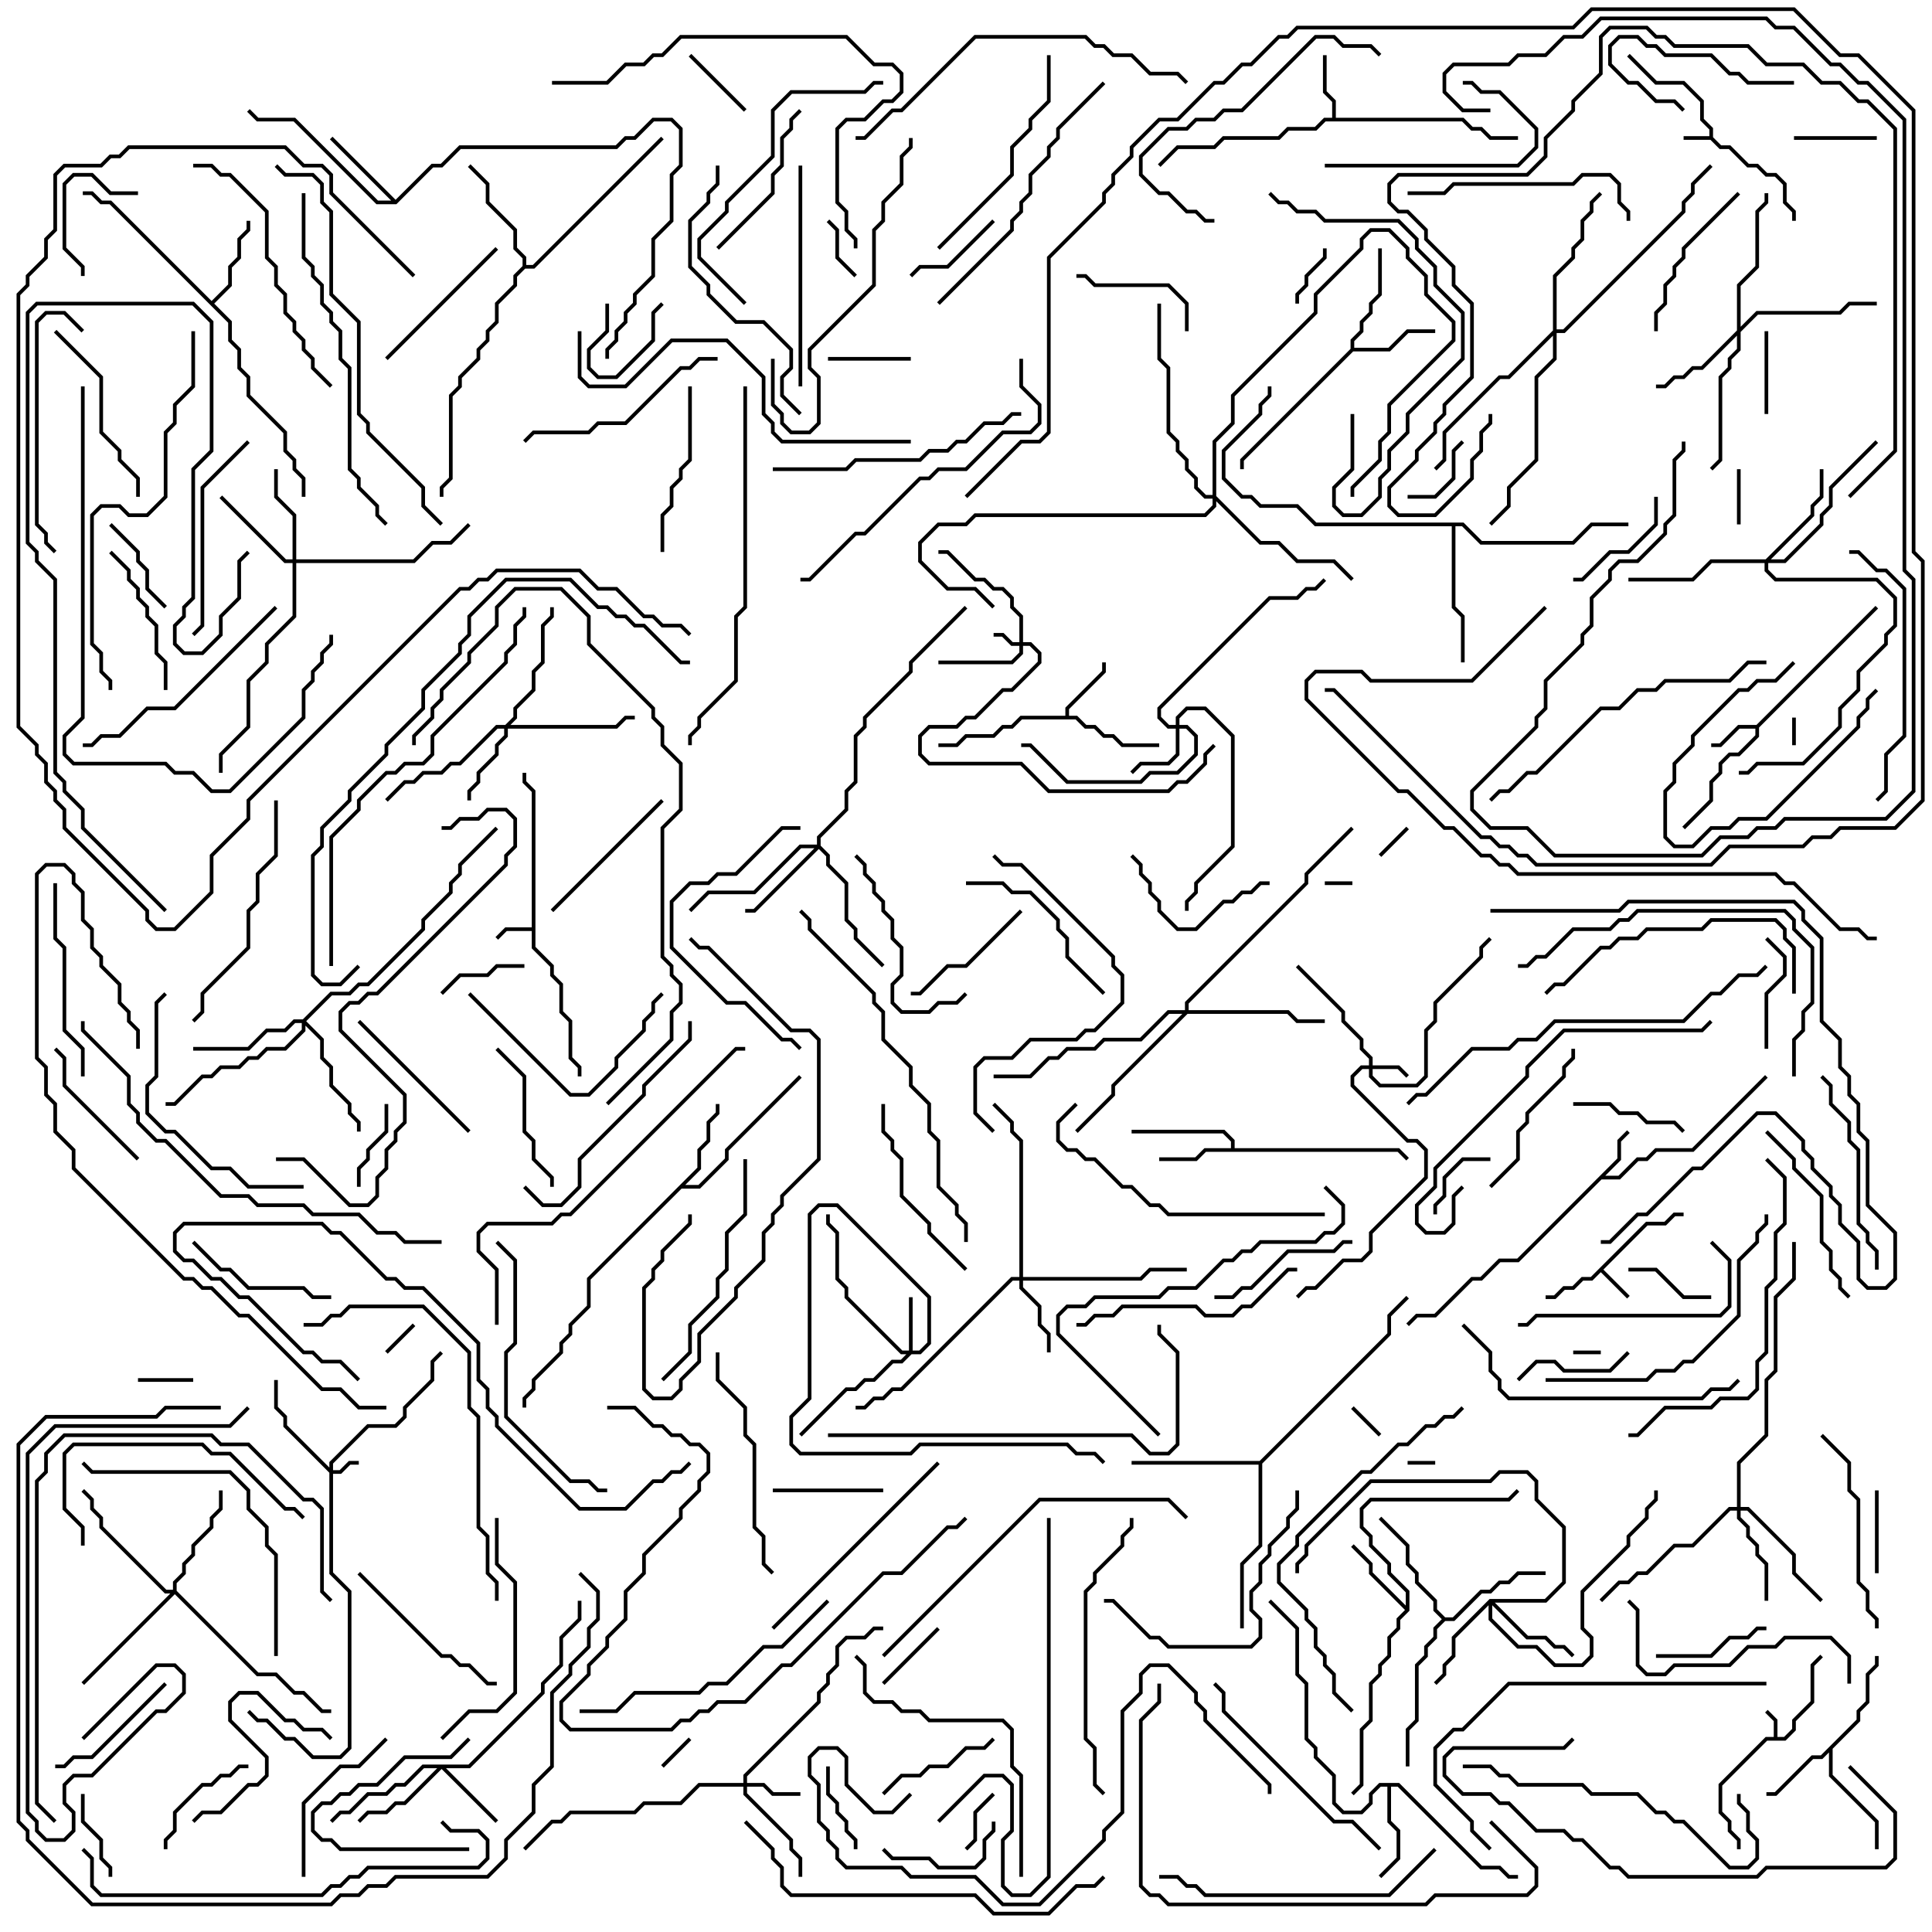 <svg version="1.1" width="105" height="105" xmlns="http://www.w3.org/2000/svg"><path d="M92.9,7.4L92.9,7.041L92.4,6.541L92.4,5.541L91.459,4.6L89.959,4.6L88.429,3.071L88.571,2.929L90.041,4.4L91.541,4.4L92.6,5.459L92.6,6.459L93.1,6.959L93.1,7.459L93.541,7.9L94.041,7.9L95.041,8.9L95.541,8.9L96.041,9.4L96.541,9.4L97.1,9.959L97.1,10.959L97.6,11.459L97.6,12L97.4,12L97.4,11.541L96.9,11.041L96.9,10.041L96.459,9.6L95.959,9.6L95.459,9.1L94.959,9.1L93.959,8.1L93.459,8.1L92.959,7.6L91.5,7.6L91.5,7.4z" stroke="none"/><path d="M96.4,94.4L96.4,93.541L95.929,93.071L96.071,92.929L96.6,93.459L96.6,94.4L96.959,94.4L97.4,93.959L97.4,93.459L98.4,92.459L98.4,90.459L98.929,89.929L99.071,90.071L98.6,90.541L98.6,92.541L97.6,93.541L97.6,94.041L97.041,94.6L96.041,94.6L93.6,97.041L93.6,98.459L94.1,98.959L94.1,99.459L94.6,99.959L94.6,100.5L94.4,100.5L94.4,100.041L93.9,99.541L93.9,99.041L93.4,98.541L93.4,96.959L95.959,94.4z" stroke="none"/><path d="M28.9,50.4L28.9,43.041L28.4,42.541L28.4,42L28.6,42L28.6,42.459L29.1,42.959L29.1,51.459L30.1,52.459L30.1,52.959L30.6,53.459L30.6,54.959L31.1,55.459L31.1,57.459L31.6,57.959L31.6,58.5L31.4,58.5L31.4,58.041L30.9,57.541L30.9,55.541L30.4,55.041L30.4,53.541L29.9,53.041L29.9,52.541L28.9,51.541L28.9,50.6L27.541,50.6L27.071,51.071L26.929,50.929L27.459,50.4z" stroke="none"/><path d="M89.459,66.4L90.459,66.4L90.959,65.9L91.5,65.9L91.5,66.1L91.041,66.1L90.541,66.6L89.541,66.6L87.141,69L88.571,70.429L88.429,70.571L87,69.141L86.541,69.6L86.041,69.6L85.541,70.1L85.041,70.1L84.541,70.6L84,70.6L84,70.4L84.459,70.4L84.959,69.9L85.459,69.9L85.959,69.4L86.459,69.4z" stroke="none"/><path d="M95.459,39.4L101.929,32.929L102.071,33.071L95.6,39.541L95.6,40.041L94.541,41.1L94.041,41.1L93.6,41.541L93.6,42.041L93.1,42.541L93.1,43.541L91.571,45.071L91.429,44.929L92.9,43.459L92.9,42.459L93.4,41.959L93.4,41.459L93.959,40.9L94.459,40.9L95.4,39.959L95.4,39.6L94.541,39.6L93.541,40.6L93,40.6L93,40.4L93.459,40.4L94.459,39.4z" stroke="none"/><path d="M87.9,62.959L87.9,61.959L88.429,61.429L88.571,61.571L88.1,62.041L88.1,63.041L87.241,63.9L87.959,63.9L88.959,62.9L89.459,62.9L89.959,62.4L91.959,62.4L95.929,58.429L96.071,58.571L92.041,62.6L90.041,62.6L89.541,63.1L89.041,63.1L88.041,64.1L87.041,64.1L82.541,68.6L81.541,68.6L80.541,69.6L80.041,69.6L78.041,71.6L77.041,71.6L76.571,72.071L76.429,71.929L76.959,71.4L77.959,71.4L79.959,69.4L80.459,69.4L81.459,68.4L82.459,68.4z" stroke="none"/><path d="M72.4,6.4L72.4,5.541L71.9,5.041L71.9,3L72.1,3L72.1,4.959L72.6,5.459L72.6,6.4L79.541,6.4L80.041,6.9L80.541,6.9L81.041,7.4L82.5,7.4L82.5,7.6L80.959,7.6L80.459,7.1L79.959,7.1L79.459,6.6L72.041,6.6L71.541,7.1L70.041,7.1L69.541,7.6L66.541,7.6L66.041,8.1L64.041,8.1L63.071,9.071L62.929,8.929L63.959,7.9L65.959,7.9L66.459,7.4L69.459,7.4L69.959,6.9L71.459,6.9L71.959,6.4z" stroke="none"/><path d="M57.9,38.9L57.9,38.459L59.9,36.459L59.9,36L60.1,36L60.1,36.541L58.1,38.541L58.1,38.9L58.541,38.9L59.041,39.4L59.541,39.4L60.041,39.9L60.541,39.9L61.041,40.4L63,40.4L63,40.6L60.959,40.6L60.459,40.1L59.959,40.1L59.459,39.6L58.959,39.6L58.459,39.1L55.541,39.1L55.041,39.6L54.541,39.6L54.041,40.1L52.541,40.1L52.041,40.6L51,40.6L51,40.4L51.959,40.4L52.459,39.9L53.959,39.9L54.459,39.4L54.959,39.4L55.459,38.9z" stroke="none"/><path d="M66.9,62.4L66.9,62.041L66.459,61.6L61.5,61.6L61.5,61.4L66.541,61.4L67.1,61.959L67.1,62.4L76.041,62.4L76.571,62.929L76.429,63.071L75.959,62.6L65.541,62.6L65.041,63.1L63,63.1L63,62.9L64.959,62.9L65.459,62.4z" stroke="none"/><path d="M100.9,93.459L100.9,92.959L101.4,92.459L101.4,90.959L101.9,90.459L101.9,90L102.1,90L102.1,90.541L101.6,91.041L101.6,92.541L101.1,93.041L101.1,93.541L99.6,95.041L99.6,96.459L102.1,98.959L102.1,100.5L101.9,100.5L101.9,99.041L99.4,96.541L99.4,95.241L99.041,95.6L98.541,95.6L96.541,97.6L96,97.6L96,97.4L96.459,97.4L98.459,95.4L98.959,95.4z" stroke="none"/><path d="M73.4,18.959L73.4,18.459L73.9,17.959L73.9,17.459L74.4,16.959L74.4,16.459L74.9,15.959L74.9,13.5L75.1,13.5L75.1,16.041L74.6,16.541L74.6,17.041L74.1,17.541L74.1,18.041L73.6,18.541L73.6,18.9L75.459,18.9L76.459,17.9L78,17.9L78,18.1L76.541,18.1L75.541,19.1L73.541,19.1L67.6,25.041L67.6,25.5L67.4,25.5L67.4,24.959z" stroke="none"/><path d="M76.4,87.259L76.4,86.541L75.4,85.541L75.4,85.041L74.4,84.041L74.4,83.541L73.9,83.041L73.9,81.959L74.459,81.4L81.959,81.4L82.429,80.929L82.571,81.071L82.041,81.6L74.541,81.6L74.1,82.041L74.1,82.959L74.6,83.459L74.6,83.959L75.6,84.959L75.6,85.459L76.6,86.459L76.6,87.541L76.1,88.041L76.1,88.541L75.6,89.041L75.6,90.041L75.1,90.541L75.1,91.041L74.6,91.541L74.6,93.541L74.1,94.041L74.1,97.041L73.571,97.571L73.429,97.429L73.9,96.959L73.9,93.959L74.4,93.459L74.4,91.459L74.9,90.959L74.9,90.459L75.4,89.959L75.4,88.959L75.9,88.459L75.9,87.959L76.359,87.5L74.4,85.541L74.4,85.041L73.429,84.071L73.571,83.929L74.6,84.959L74.6,85.459z" stroke="none"/><path d="M11.5,16.359L12.4,15.459L12.4,14.459L12.9,13.959L12.9,12.959L13.4,12.459L13.4,12L13.6,12L13.6,12.541L13.1,13.041L13.1,14.041L12.6,14.541L12.6,15.541L11.641,16.5L12.6,17.459L12.6,18.459L13.1,18.959L13.1,19.959L13.6,20.459L13.6,21.459L15.6,23.459L15.6,24.459L16.1,24.959L16.1,25.459L16.6,25.959L16.6,27L16.4,27L16.4,26.041L15.9,25.541L15.9,25.041L15.4,24.541L15.4,23.541L13.4,21.541L13.4,20.541L12.9,20.041L12.9,19.041L12.4,18.541L12.4,17.541L5.959,11.1L5.459,11.1L4.959,10.6L4.5,10.6L4.5,10.4L5.041,10.4L5.541,10.9L6.041,10.9z" stroke="none"/><path d="M37.9,63.459L37.9,62.459L38.4,61.959L38.4,60.959L38.9,60.459L38.9,60L39.1,60L39.1,60.541L38.6,61.041L38.6,62.041L38.1,62.541L38.1,63.541L37.241,64.4L37.959,64.4L39.4,62.959L39.4,62.459L43.429,58.429L43.571,58.571L39.6,62.541L39.6,63.041L38.041,64.6L37.041,64.6L32.1,69.541L32.1,71.041L31.1,72.041L31.1,72.541L30.6,73.041L30.6,73.541L29.1,75.041L29.1,75.541L28.6,76.041L28.6,76.5L28.4,76.5L28.4,75.959L28.9,75.459L28.9,74.959L30.4,73.459L30.4,72.959L30.9,72.459L30.9,71.959L31.9,70.959L31.9,69.459z" stroke="none"/><path d="M21.5,10.859L23.459,8.9L23.959,8.9L24.959,7.9L33.459,7.9L33.959,7.4L34.459,7.4L35.459,6.4L36.541,6.4L37.1,6.959L37.1,9.041L36.6,9.541L36.6,12.041L35.6,13.041L35.6,15.041L34.6,16.041L34.6,16.541L34.1,17.041L34.1,17.541L33.6,18.041L33.6,18.541L33.1,19.041L33.1,19.5L32.9,19.5L32.9,18.959L33.4,18.459L33.4,17.959L33.9,17.459L33.9,16.959L34.4,16.459L34.4,15.959L35.4,14.959L35.4,12.959L36.4,11.959L36.4,9.459L36.9,8.959L36.9,7.041L36.459,6.6L35.541,6.6L34.541,7.6L34.041,7.6L33.541,8.1L25.041,8.1L24.041,9.1L23.541,9.1L21.541,11.1L20.459,11.1L15.959,6.6L13.959,6.6L13.429,6.071L13.571,5.929L14.041,6.4L16.041,6.4L20.541,10.9L21.259,10.9L17.929,7.571L18.071,7.429z" stroke="none"/><path d="M76.041,96.9L80.541,101.4L81.541,101.4L82.041,101.9L82.5,101.9L82.5,102.1L81.959,102.1L81.459,101.6L80.459,101.6L75.959,97.1L75.6,97.1L75.6,98.959L76.1,99.459L76.1,101.041L75.071,102.071L74.929,101.929L75.9,100.959L75.9,99.541L75.4,99.041L75.4,97.1L75.041,97.1L74.6,97.541L74.6,98.041L74.041,98.6L72.959,98.6L72.4,98.041L72.4,96.541L71.4,95.541L71.4,95.041L70.9,94.541L70.9,91.541L70.4,91.041L70.4,88.541L68.929,87.071L69.071,86.929L70.6,88.459L70.6,90.959L71.1,91.459L71.1,94.459L71.6,94.959L71.6,95.459L72.6,96.459L72.6,97.959L73.041,98.4L73.959,98.4L74.4,97.959L74.4,97.459L74.959,96.9z" stroke="none"/><path d="M78.541,87.9L78.959,87.9L80.459,86.4L80.959,86.4L81.459,85.9L81.959,85.9L82.459,85.4L84,85.4L84,85.6L82.541,85.6L82.041,86.1L81.541,86.1L81.041,86.6L80.541,86.6L79.041,88.1L78.541,88.1L78.1,88.541L78.1,89.041L77.6,89.541L77.6,90.041L77.1,90.541L77.1,93.541L76.6,94.041L76.6,96L76.4,96L76.4,93.959L76.9,93.459L76.9,90.459L77.4,89.959L77.4,89.459L77.9,88.959L77.9,88.459L78.359,88L77.9,87.541L77.9,87.041L76.9,86.041L76.9,85.541L76.4,85.041L76.4,84.041L74.929,82.571L75.071,82.429L76.6,83.959L76.6,84.959L77.1,85.459L77.1,85.959L78.1,86.959L78.1,87.459z" stroke="none"/><path d="M28.4,14.459L28.4,14.041L27.9,13.541L27.9,12.541L26.4,11.041L26.4,10.041L25.429,9.071L25.571,8.929L26.6,9.959L26.6,10.959L28.1,12.459L28.1,13.459L28.6,13.959L28.6,14.4L28.959,14.4L35.929,7.429L36.071,7.571L29.041,14.6L28.541,14.6L28.1,15.041L28.1,15.541L27.1,16.541L27.1,17.541L26.6,18.041L26.6,18.541L26.1,19.041L26.1,19.541L25.1,20.541L25.1,21.041L24.6,21.541L24.6,26.041L24.1,26.541L24.1,27L23.9,27L23.9,26.459L24.4,25.959L24.4,21.459L24.9,20.959L24.9,20.459L25.9,19.459L25.9,18.959L26.4,18.459L26.4,17.959L26.9,17.459L26.9,16.459L27.9,15.459L27.9,14.959z" stroke="none"/><path d="M68.459,79.4L75.4,72.459L75.4,71.459L76.429,70.429L76.571,70.571L75.6,71.541L75.6,72.541L68.6,79.541L68.6,84.041L67.6,85.041L67.6,88.5L67.4,88.5L67.4,84.959L68.4,83.959L68.4,79.6L61.5,79.6L61.5,79.4z" stroke="none"/><path d="M79.541,28.4L80.541,29.4L85.459,29.4L86.459,28.4L88.5,28.4L88.5,28.6L86.541,28.6L85.541,29.6L80.459,29.6L79.459,28.6L79.1,28.6L79.1,32.959L79.6,33.459L79.6,36L79.4,36L79.4,33.541L78.9,33.041L78.9,28.6L71.459,28.6L70.459,27.6L68.459,27.6L67.959,27.1L67.459,27.1L66.4,26.041L66.4,24.459L68.4,22.459L68.4,21.959L68.9,21.459L68.9,21L69.1,21L69.1,21.541L68.6,22.041L68.6,22.541L66.6,24.541L66.6,25.959L67.541,26.9L68.041,26.9L68.541,27.4L70.541,27.4L71.541,28.4z" stroke="none"/><path d="M17.9,79.759L17.9,79.459L19.959,77.4L21.459,77.4L21.9,76.959L21.9,76.459L23.4,74.959L23.4,73.959L23.929,73.429L24.071,73.571L23.6,74.041L23.6,75.041L22.1,76.541L22.1,77.041L21.541,77.6L20.041,77.6L18.1,79.541L18.1,79.9L18.459,79.9L18.959,79.4L19.5,79.4L19.5,79.6L19.041,79.6L18.541,80.1L18.1,80.1L18.1,85.459L19.1,86.459L19.1,95.041L18.541,95.6L16.959,95.6L15.959,94.6L15.459,94.6L14.459,93.6L13.959,93.6L13.429,93.071L13.571,92.929L14.041,93.4L14.541,93.4L15.541,94.4L16.041,94.4L17.041,95.4L18.459,95.4L18.9,94.959L18.9,86.541L17.9,85.541L17.9,80.041L15.4,77.541L15.4,77.041L14.9,76.541L14.9,75L15.1,75L15.1,76.459L15.6,76.959L15.6,77.459z" stroke="none"/><path d="M55.4,34.9L55.4,33.541L54.9,33.041L54.9,32.541L54.459,32.1L53.959,32.1L53.459,31.6L52.959,31.6L51.459,30.1L51,30.1L51,29.9L51.541,29.9L53.041,31.4L53.541,31.4L54.041,31.9L54.541,31.9L55.1,32.459L55.1,32.959L55.6,33.459L55.6,34.9L56.041,34.9L56.6,35.459L56.6,36.041L55.041,37.6L54.541,37.6L53.041,39.1L52.541,39.1L52.041,39.6L50.541,39.6L50.1,40.041L50.1,40.959L50.541,41.4L55.541,41.4L57.041,42.9L63.459,42.9L63.959,42.4L64.459,42.4L65.4,41.459L65.4,40.959L65.929,40.429L66.071,40.571L65.6,41.041L65.6,41.541L64.541,42.6L64.041,42.6L63.541,43.1L56.959,43.1L55.459,41.6L50.459,41.6L49.9,41.041L49.9,39.959L50.459,39.4L51.959,39.4L52.459,38.9L52.959,38.9L54.459,37.4L54.959,37.4L56.4,35.959L56.4,35.541L55.959,35.1L55.6,35.1L55.6,35.541L55.041,36.1L51,36.1L51,35.9L54.959,35.9L55.4,35.459L55.4,35.1L54.959,35.1L54.459,34.6L54,34.6L54,34.4L54.541,34.4L55.041,34.9z" stroke="none"/><path d="M74.4,57.9L74.4,57.541L73.9,57.041L73.9,56.541L72.9,55.541L72.9,55.041L70.429,52.571L70.571,52.429L73.1,54.959L73.1,55.459L74.1,56.459L74.1,56.959L74.6,57.459L74.6,57.9L76.041,57.9L76.571,58.429L76.429,58.571L75.959,58.1L74.6,58.1L74.6,58.459L75.041,58.9L76.959,58.9L77.4,58.459L77.4,55.959L77.9,55.459L77.9,54.459L80.4,51.959L80.4,51.459L80.929,50.929L81.071,51.071L80.6,51.541L80.6,52.041L78.1,54.541L78.1,55.541L77.6,56.041L77.6,58.541L77.041,59.1L74.959,59.1L74.4,58.541L74.4,58.1L74.041,58.1L73.6,58.541L73.6,58.959L76.541,61.9L77.041,61.9L77.6,62.459L77.6,64.041L74.6,67.041L74.6,68.041L74.041,68.6L73.041,68.6L71.541,70.1L71.041,70.1L70.571,70.571L70.429,70.429L70.959,69.9L71.459,69.9L72.959,68.4L73.959,68.4L74.4,67.959L74.4,66.959L77.4,63.959L77.4,62.541L76.959,62.1L76.459,62.1L73.4,59.041L73.4,58.459L73.959,57.9z" stroke="none"/><path d="M49.4,73.4L49.4,70.5L49.6,70.5L49.6,73.4L49.959,73.4L50.4,72.959L50.4,70.541L45.459,65.6L44.541,65.6L44.1,66.041L44.1,76.041L43.1,77.041L43.1,78.459L43.541,78.9L49.459,78.9L49.959,78.4L58.041,78.4L58.541,78.9L59.541,78.9L60.071,79.429L59.929,79.571L59.459,79.1L58.459,79.1L57.959,78.6L50.041,78.6L49.541,79.1L43.459,79.1L42.9,78.541L42.9,76.959L43.9,75.959L43.9,65.959L44.459,65.4L45.541,65.4L50.6,70.459L50.6,73.041L50.041,73.6L49.541,73.6L49.041,74.1L48.541,74.1L47.541,75.1L47.041,75.1L46.541,75.6L46.041,75.6L43.571,78.071L43.429,77.929L45.959,75.4L46.459,75.4L46.959,74.9L47.459,74.9L48.459,73.9L48.959,73.9L49.259,73.6L48.959,73.6L45.9,70.541L45.9,70.041L45.4,69.541L45.4,67.041L44.9,66.541L44.9,66L45.1,66L45.1,66.459L45.6,66.959L45.6,69.459L46.1,69.959L46.1,70.459L49.041,73.4z" stroke="none"/><path d="M40.4,96.9L40.4,96.459L44.4,92.459L44.4,91.959L44.9,91.459L44.9,90.959L45.4,90.459L45.4,89.459L45.959,88.9L46.959,88.9L47.459,88.4L48,88.4L48,88.6L47.541,88.6L47.041,89.1L46.041,89.1L45.6,89.541L45.6,90.541L45.1,91.041L45.1,91.541L44.6,92.041L44.6,92.541L40.6,96.541L40.6,96.9L41.541,96.9L42.041,97.4L43.5,97.4L43.5,97.6L41.959,97.6L41.459,97.1L40.6,97.1L40.6,97.459L43.1,99.959L43.1,100.459L43.6,100.959L43.6,102L43.4,102L43.4,101.041L42.9,100.541L42.9,100.041L40.4,97.541L40.4,97.1L38.041,97.1L37.041,98.1L35.041,98.1L34.541,98.6L31.041,98.6L30.541,99.1L30.041,99.1L28.571,100.571L28.429,100.429L29.959,98.9L30.459,98.9L30.959,98.4L34.459,98.4L34.959,97.9L36.959,97.9L37.959,96.9z" stroke="none"/><path d="M63.9,39.4L63.9,38.959L64.459,38.4L65.541,38.4L67.1,39.959L67.1,46.041L65.1,48.041L65.1,48.541L64.6,49.041L64.6,49.5L64.4,49.5L64.4,48.959L64.9,48.459L64.9,47.959L66.9,45.959L66.9,40.041L65.459,38.6L64.541,38.6L64.1,39.041L64.1,39.4L64.541,39.4L65.1,39.959L65.1,41.041L64.041,42.1L62.541,42.1L62.041,42.6L57.959,42.6L55.959,40.6L55.5,40.6L55.5,40.4L56.041,40.4L58.041,42.4L61.959,42.4L62.459,41.9L63.959,41.9L64.9,40.959L64.9,40.041L64.459,39.6L64.1,39.6L64.1,41.041L63.541,41.6L62.041,41.6L61.571,42.071L61.429,41.929L61.959,41.4L63.459,41.4L63.9,40.959L63.9,39.6L63.459,39.6L62.9,39.041L62.9,38.459L68.959,32.4L70.459,32.4L70.959,31.9L71.459,31.9L71.929,31.429L72.071,31.571L71.541,32.1L71.041,32.1L70.541,32.6L69.041,32.6L63.1,38.541L63.1,38.959L63.541,39.4z" stroke="none"/><path d="M25.459,95.9L29.4,91.959L29.4,91.459L30.4,90.459L30.4,88.959L31.4,87.959L31.4,87L31.6,87L31.6,88.041L30.6,89.041L30.6,90.541L29.6,91.541L29.6,92.041L25.541,96.1L24.241,96.1L27.071,98.929L26.929,99.071L24,96.141L22.041,98.1L21.541,98.1L21.041,98.6L20.041,98.6L19.571,99.071L19.429,98.929L19.959,98.4L20.959,98.4L21.459,97.9L21.959,97.9L23.759,96.1L23.041,96.1L22.041,97.1L21.541,97.1L21.041,97.6L20.041,97.6L19.041,98.6L18.541,98.6L18.071,99.071L17.929,98.929L18.459,98.4L18.959,98.4L19.959,97.4L20.959,97.4L21.459,96.9L21.959,96.9L22.959,95.9z" stroke="none"/><path d="M55.4,69.4L55.4,62.041L54.9,61.541L54.9,61.041L53.929,60.071L54.071,59.929L55.1,60.959L55.1,61.459L55.6,61.959L55.6,69.4L61.959,69.4L62.459,68.9L64.5,68.9L64.5,69.1L62.541,69.1L62.041,69.6L55.6,69.6L55.6,69.959L56.6,70.959L56.6,71.959L57.1,72.459L57.1,73.5L56.9,73.5L56.9,72.541L56.4,72.041L56.4,71.041L55.4,70.041L55.4,69.6L55.041,69.6L49.041,75.6L48.541,75.6L48.041,76.1L47.541,76.1L47.041,76.6L46.5,76.6L46.5,76.4L46.959,76.4L47.459,75.9L47.959,75.9L48.459,75.4L48.959,75.4L54.959,69.4z" stroke="none"/><path d="M27.459,39.4L27.9,38.959L27.9,38.459L28.9,37.459L28.9,36.459L29.4,35.959L29.4,33.959L29.9,33.459L29.9,33L30.1,33L30.1,33.541L29.6,34.041L29.6,36.041L29.1,36.541L29.1,37.541L28.1,38.541L28.1,39.041L27.741,39.4L33.459,39.4L33.959,38.9L34.5,38.9L34.5,39.1L34.041,39.1L33.541,39.6L27.6,39.6L27.6,40.041L27.1,40.541L27.1,41.041L26.1,42.041L26.1,42.541L25.6,43.041L25.6,43.5L25.4,43.5L25.4,42.959L25.9,42.459L25.9,41.959L26.9,40.959L26.9,40.459L27.4,39.959L27.4,39.6L27.041,39.6L25.041,41.6L24.541,41.6L24.041,42.1L23.041,42.1L22.541,42.6L22.041,42.6L21.071,43.571L20.929,43.429L21.959,42.4L22.459,42.4L22.959,41.9L23.959,41.9L24.459,41.4L24.959,41.4L26.959,39.4z" stroke="none"/><path d="M15.9,30.4L15.9,28.041L14.9,27.041L14.9,25.5L15.1,25.5L15.1,26.959L16.1,27.959L16.1,30.4L22.459,30.4L23.459,29.4L24.459,29.4L25.429,28.429L25.571,28.571L24.541,29.6L23.541,29.6L22.541,30.6L16.1,30.6L16.1,33.541L14.6,35.041L14.6,36.041L13.6,37.041L13.6,39.541L12.1,41.041L12.1,42L11.9,42L11.9,40.959L13.4,39.459L13.4,36.959L14.4,35.959L14.4,34.959L15.9,33.459L15.9,30.6L15.459,30.6L11.929,27.071L12.071,26.929L15.541,30.4z" stroke="none"/><path d="M94.4,81.9L94.4,79.459L95.9,77.959L95.9,74.959L96.4,74.459L96.4,70.459L97.4,69.459L97.4,67.5L97.6,67.5L97.6,69.541L96.6,70.541L96.6,74.541L96.1,75.041L96.1,78.041L94.6,79.541L94.6,81.9L95.041,81.9L97.6,84.459L97.6,85.459L99.071,86.929L98.929,87.071L97.4,85.541L97.4,84.541L94.959,82.1L94.6,82.1L94.6,82.459L95.1,82.959L95.1,83.459L95.6,83.959L95.6,84.459L96.1,84.959L96.1,87L95.9,87L95.9,85.041L95.4,84.541L95.4,84.041L94.9,83.541L94.9,83.041L94.4,82.541L94.4,82.1L94.041,82.1L92.041,84.1L91.041,84.1L89.541,85.6L89.041,85.6L88.541,86.1L88.041,86.1L87.071,87.071L86.929,86.929L87.959,85.9L88.459,85.9L88.959,85.4L89.459,85.4L90.959,83.9L91.959,83.9L93.959,81.9z" stroke="none"/><path d="M44.4,45.9L44.4,45.459L45.9,43.959L45.9,42.959L46.4,42.459L46.4,39.959L46.9,39.459L46.9,38.959L49.4,36.459L49.4,35.959L52.429,32.929L52.571,33.071L49.6,36.041L49.6,36.541L47.1,39.041L47.1,39.541L46.6,40.041L46.6,42.541L46.1,43.041L46.1,44.041L44.6,45.541L44.6,45.959L45.1,46.459L45.1,46.959L46.1,47.959L46.1,49.959L46.6,50.459L46.6,50.959L48.071,52.429L47.929,52.571L46.4,51.041L46.4,50.541L45.9,50.041L45.9,48.041L44.9,47.041L44.9,46.541L44.5,46.141L41.041,49.6L40.5,49.6L40.5,49.4L40.959,49.4L44.259,46.1L43.541,46.1L41.041,48.6L38.541,48.6L37.571,49.571L37.429,49.429L38.459,48.4L40.959,48.4L43.459,45.9z" stroke="none"/><path d="M80.959,86.9L83.959,86.9L84.9,85.959L84.9,83.041L83.4,81.541L83.4,80.541L82.959,80.1L81.541,80.1L81.041,80.6L74.541,80.6L71.1,84.041L71.1,84.541L70.6,85.041L70.6,85.5L70.4,85.5L70.4,84.959L70.9,84.459L70.9,83.959L74.459,80.4L80.959,80.4L81.459,79.9L83.041,79.9L83.6,80.459L83.6,81.459L85.1,82.959L85.1,86.041L84.041,87.1L81.241,87.1L83.041,88.9L84.041,88.9L84.541,89.4L85.041,89.4L85.571,89.929L85.429,90.071L84.959,89.6L84.459,89.6L83.959,89.1L82.959,89.1L81.1,87.241L81.1,87.959L82.541,89.4L83.541,89.4L84.541,90.4L85.959,90.4L86.4,89.959L86.4,89.041L85.9,88.541L85.9,86.459L88.4,83.959L88.4,83.459L89.4,82.459L89.4,81.959L89.9,81.459L89.9,81L90.1,81L90.1,81.541L89.6,82.041L89.6,82.541L88.6,83.541L88.6,84.041L86.1,86.541L86.1,88.459L86.6,88.959L86.6,90.041L86.041,90.6L84.459,90.6L83.459,89.6L82.459,89.6L80.9,88.041L80.9,87.241L79.1,89.041L79.1,90.041L78.6,90.541L78.6,91.041L78.071,91.571L77.929,91.429L78.4,90.959L78.4,90.459L78.9,89.959L78.9,88.959z" stroke="none"/><path d="M94.4,17.959L94.4,15.459L95.4,14.459L95.4,11.459L95.9,10.959L95.9,10.5L96.1,10.5L96.1,11.041L95.6,11.541L95.6,14.541L94.6,15.541L94.6,17.759L95.459,16.9L99.959,16.9L100.459,16.4L102,16.4L102,16.6L100.541,16.6L100.041,17.1L95.541,17.1L94.6,18.041L94.6,19.041L94.1,19.541L94.1,20.041L93.6,20.541L93.6,25.041L93.071,25.571L92.929,25.429L93.4,24.959L93.4,20.459L93.9,19.959L93.9,19.459L94.4,18.959L94.4,18.241L92.541,20.1L92.041,20.1L91.541,20.6L91.041,20.6L90.541,21.1L90,21.1L90,20.9L90.459,20.9L90.959,20.4L91.459,20.4L91.959,19.9L92.459,19.9z" stroke="none"/><path d="M95.959,30.4L98.4,27.959L98.4,27.459L98.9,26.959L98.9,25.5L99.1,25.5L99.1,27.041L98.6,27.541L98.6,28.041L96.241,30.4L96.959,30.4L98.9,28.459L98.9,27.959L99.4,27.459L99.4,26.459L101.929,23.929L102.071,24.071L99.6,26.541L99.6,27.541L99.1,28.041L99.1,28.541L97.041,30.6L96.1,30.6L96.1,30.959L96.541,31.4L102.041,31.4L103.1,32.459L103.1,34.041L102.6,34.541L102.6,35.041L101.1,36.541L101.1,37.541L100.1,38.541L100.1,39.541L98.041,41.6L95.541,41.6L95.041,42.1L94.5,42.1L94.5,41.9L94.959,41.9L95.459,41.4L97.959,41.4L99.9,39.459L99.9,38.459L100.9,37.459L100.9,36.459L102.4,34.959L102.4,34.459L102.9,33.959L102.9,32.541L101.959,31.6L96.459,31.6L95.9,31.041L95.9,30.6L93.041,30.6L92.041,31.6L88.5,31.6L88.5,31.4L91.959,31.4L92.959,30.4z" stroke="none"/><path d="M9.4,86.4L9.4,85.959L9.9,85.459L9.9,84.959L10.4,84.459L10.4,83.959L11.4,82.959L11.4,82.459L11.9,81.959L11.9,81L12.1,81L12.1,82.041L11.6,82.541L11.6,83.041L10.6,84.041L10.6,84.541L10.1,85.041L10.1,85.541L9.6,86.041L9.6,86.459L14.041,90.9L15.041,90.9L16.041,91.9L16.541,91.9L17.541,92.9L18,92.9L18,93.1L17.459,93.1L16.459,92.1L15.959,92.1L14.959,91.1L13.959,91.1L9.5,86.641L4.571,91.571L4.429,91.429L9.259,86.6L8.959,86.6L5.4,83.041L5.4,82.541L4.9,82.041L4.9,81.541L4.429,81.071L4.571,80.929L5.1,81.459L5.1,81.959L5.6,82.459L5.6,82.959L9.041,86.4z" stroke="none"/><path d="M16.459,55.4L17.959,53.9L18.959,53.9L19.459,53.4L19.959,53.4L22.9,50.459L22.9,49.959L24.4,48.459L24.4,47.959L24.9,47.459L24.9,46.959L26.929,44.929L27.071,45.071L25.1,47.041L25.1,47.541L24.6,48.041L24.6,48.541L23.1,50.041L23.1,50.541L20.041,53.6L19.541,53.6L19.041,54.1L18.041,54.1L16.641,55.5L17.6,56.459L17.6,57.459L18.1,57.959L18.1,58.959L19.1,59.959L19.1,60.459L19.6,60.959L19.6,61.5L19.4,61.5L19.4,61.041L18.9,60.541L18.9,60.041L17.9,59.041L17.9,58.041L17.4,57.541L17.4,56.541L16.6,55.741L16.6,56.041L15.541,57.1L14.541,57.1L14.041,57.6L13.541,57.6L13.041,58.1L12.041,58.1L11.541,58.6L11.041,58.6L9.541,60.1L9,60.1L9,59.9L9.459,59.9L10.959,58.4L11.459,58.4L11.959,57.9L12.959,57.9L13.459,57.4L13.959,57.4L14.459,56.9L15.459,56.9L16.4,55.959L16.4,55.6L16.041,55.6L15.541,56.1L14.541,56.1L13.541,57.1L10.5,57.1L10.5,56.9L13.459,56.9L14.459,55.9L15.459,55.9L15.959,55.4z" stroke="none"/><path d="M65.9,26.9L65.9,23.959L66.9,22.959L66.9,21.459L71.4,16.959L71.4,15.959L73.9,13.459L73.9,12.959L74.459,12.4L75.541,12.4L76.6,13.459L76.6,13.959L77.6,14.959L77.6,15.959L79.1,17.459L79.1,18.541L75.6,22.041L75.6,23.541L75.1,24.041L75.1,25.041L73.6,26.541L73.6,27L73.4,27L73.4,26.459L74.9,24.959L74.9,23.959L75.4,23.459L75.4,21.959L78.9,18.459L78.9,17.541L77.4,16.041L77.4,15.041L76.4,14.041L76.4,13.541L75.459,12.6L74.541,12.6L74.1,13.041L74.1,13.541L71.6,16.041L71.6,17.041L67.1,21.541L67.1,23.041L66.1,24.041L66.1,26.959L68.541,29.4L69.541,29.4L70.541,30.4L72.541,30.4L73.571,31.429L73.429,31.571L72.459,30.6L70.459,30.6L69.459,29.6L68.459,29.6L66.1,27.241L66.1,27.541L65.541,28.1L53.041,28.1L52.541,28.6L51.041,28.6L50.1,29.541L50.1,30.459L51.541,31.9L53.041,31.9L54.071,32.929L53.929,33.071L52.959,32.1L51.459,32.1L49.9,30.541L49.9,29.459L50.959,28.4L52.459,28.4L52.959,27.9L65.459,27.9L65.9,27.459L65.9,27.1L65.459,27.1L64.9,26.541L64.9,26.041L64.4,25.541L64.4,25.041L63.9,24.541L63.9,24.041L63.4,23.541L63.4,20.041L62.9,19.541L62.9,16.5L63.1,16.5L63.1,19.459L63.6,19.959L63.6,23.459L64.1,23.959L64.1,24.459L64.6,24.959L64.6,25.459L65.1,25.959L65.1,26.459L65.541,26.9z" stroke="none"/><path d="M64.4,54.9L64.4,54.459L70.9,47.959L70.9,47.459L73.429,44.929L73.571,45.071L71.1,47.541L71.1,48.041L64.6,54.541L64.6,54.9L70.041,54.9L70.541,55.4L72,55.4L72,55.6L70.459,55.6L69.959,55.1L64.541,55.1L60.6,59.041L60.6,59.541L58.571,61.571L58.429,61.429L60.4,59.459L60.4,58.959L64.259,55.1L63.541,55.1L62.041,56.6L60.041,56.6L59.541,57.1L58.041,57.1L57.541,57.6L57.041,57.6L56.041,58.6L54,58.6L54,58.4L55.959,58.4L56.959,57.4L57.459,57.4L57.959,56.9L59.459,56.9L59.959,56.4L61.959,56.4L63.459,54.9z" stroke="none"/><path d="M84.4,17.959L84.4,14.959L85.4,13.959L85.4,13.459L85.9,12.959L85.9,11.959L86.4,11.459L86.4,10.959L86.929,10.429L87.071,10.571L86.6,11.041L86.6,11.541L86.1,12.041L86.1,13.041L85.6,13.541L85.6,14.041L84.6,15.041L84.6,17.9L84.959,17.9L91.4,11.459L91.4,10.959L91.9,10.459L91.9,9.959L92.929,8.929L93.071,9.071L92.1,10.041L92.1,10.541L91.6,11.041L91.6,11.541L85.041,18.1L84.6,18.1L84.6,19.541L83.6,20.541L83.6,25.041L82.1,26.541L82.1,27.541L81.071,28.571L80.929,28.429L81.9,27.459L81.9,26.459L83.4,24.959L83.4,20.459L84.4,19.459L84.4,18.241L82.041,20.6L81.541,20.6L78.6,23.541L78.6,25.041L78.071,25.571L77.929,25.429L78.4,24.959L78.4,23.459L81.459,20.4L81.959,20.4z" stroke="none"/><path d="M85.5,73.6L85.5,73.4L87,73.4L87,73.6z" stroke="none"/><path d="M72,48.1L72,47.9L73.5,47.9L73.5,48.1z" stroke="none"/><path d="M97.4,39L97.6,39L97.6,40.5L97.4,40.5z" stroke="none"/><path d="M76.5,79.6L76.5,79.4L78,79.4L78,79.6z" stroke="none"/><path d="M22.429,71.929L22.571,72.071L21.071,73.571L20.929,73.429z" stroke="none"/><path d="M75.071,77.929L74.929,78.071L73.429,76.571L73.571,76.429z" stroke="none"/><path d="M36.071,96.071L35.929,95.929L37.429,94.429L37.571,94.571z" stroke="none"/><path d="M76.429,44.929L76.571,45.071L75.071,46.571L74.929,46.429z" stroke="none"/><path d="M7.5,75.1L7.5,74.9L10.5,74.9L10.5,75.1z" stroke="none"/><path d="M94.4,25.5L94.6,25.5L94.6,28.5L94.4,28.5z" stroke="none"/><path d="M32.9,16.5L33.1,16.5L33.1,18.041L32.1,19.041L32.1,19.959L32.541,20.4L33.459,20.4L35.4,18.459L35.4,16.959L35.929,16.429L36.071,16.571L35.6,17.041L35.6,18.541L33.541,20.6L32.459,20.6L31.9,20.041L31.9,18.959L32.9,17.959z" stroke="none"/><path d="M44.929,12.071L45.071,11.929L45.6,12.459L45.6,13.959L46.571,14.929L46.429,15.071L45.4,14.041L45.4,12.541z" stroke="none"/><path d="M53.929,97.429L54.071,97.571L53.1,98.541L53.1,100.041L52.571,100.571L52.429,100.429L52.9,99.959L52.9,98.459z" stroke="none"/><path d="M70.6,16.5L70.4,16.5L70.4,15.959L70.9,15.459L70.9,14.959L71.9,13.959L71.9,13.5L72.1,13.5L72.1,14.041L71.1,15.041L71.1,15.541L70.6,16.041z" stroke="none"/><path d="M78.1,66L77.9,66L77.9,65.459L78.4,64.959L78.4,63.959L79.459,62.9L81,62.9L81,63.1L79.541,63.1L78.6,64.041L78.6,65.041L78.1,65.541z" stroke="none"/><path d="M79.429,23.929L79.571,24.071L79.1,24.541L79.1,26.041L78.041,27.1L76.5,27.1L76.5,26.9L77.959,26.9L78.9,25.959L78.9,24.459z" stroke="none"/><path d="M48.071,91.571L47.929,91.429L50.929,88.429L51.071,88.571z" stroke="none"/><path d="M37.429,3.071L37.571,2.929L40.571,5.929L40.429,6.071z" stroke="none"/><path d="M102.1,85.5L101.9,85.5L101.9,81L102.1,81z" stroke="none"/><path d="M96.1,22.5L95.9,22.5L95.9,18L96.1,18z" stroke="none"/><path d="M45,19.6L45,19.4L49.5,19.4L49.5,19.6z" stroke="none"/><path d="M97.5,7.6L97.5,7.4L102,7.4L102,7.6z" stroke="none"/><path d="M101.929,37.429L102.071,37.571L101.6,38.041L101.6,38.541L101.1,39.041L101.1,39.541L96.041,44.6L94.541,44.6L94.041,45.1L93.041,45.1L92.041,46.1L90.959,46.1L90.4,45.541L90.4,42.959L90.9,42.459L90.9,41.459L91.9,40.459L91.9,39.959L94.459,37.4L94.959,37.4L95.459,36.9L96.459,36.9L97.429,35.929L97.571,36.071L96.541,37.1L95.541,37.1L95.041,37.6L94.541,37.6L92.1,40.041L92.1,40.541L91.1,41.541L91.1,42.541L90.6,43.041L90.6,45.459L91.041,45.9L91.959,45.9L92.959,44.9L93.959,44.9L94.459,44.4L95.959,44.4L100.9,39.459L100.9,38.959L101.4,38.459L101.4,37.959z" stroke="none"/><path d="M46.6,100.5L46.4,100.5L46.4,100.041L45.9,99.541L45.9,99.041L45.4,98.541L45.4,98.041L44.9,97.541L44.9,96L45.1,96L45.1,97.459L45.6,97.959L45.6,98.459L46.1,98.959L46.1,99.459L46.6,99.959z" stroke="none"/><path d="M24.071,54.071L23.929,53.929L24.959,52.9L26.459,52.9L26.959,52.4L28.5,52.4L28.5,52.6L27.041,52.6L26.541,53.1L25.041,53.1z" stroke="none"/><path d="M6.1,102L5.9,102L5.9,101.541L5.4,101.041L5.4,100.041L4.4,99.041L4.4,97.5L4.6,97.5L4.6,98.959L5.6,99.959L5.6,100.959L6.1,101.459z" stroke="none"/><path d="M93,70.4L93,70.6L91.459,70.6L89.959,69.1L88.5,69.1L88.5,68.9L90.041,68.9L91.541,70.4z" stroke="none"/><path d="M19.6,64.5L19.4,64.5L19.4,63.459L19.9,62.959L19.9,62.459L20.9,61.459L20.9,60L21.1,60L21.1,61.541L20.1,62.541L20.1,63.041L19.6,63.541z" stroke="none"/><path d="M49.571,15.071L49.429,14.929L49.959,14.4L51.459,14.4L53.929,11.929L54.071,12.071L51.541,14.6L50.041,14.6z" stroke="none"/><path d="M5.929,28.571L6.071,28.429L7.6,29.959L7.6,30.459L8.1,30.959L8.1,31.959L9.071,32.929L8.929,33.071L7.9,32.041L7.9,31.041L7.4,30.541L7.4,30.041z" stroke="none"/><path d="M7.5,10.4L7.5,10.6L5.959,10.6L4.959,9.6L4.041,9.6L3.6,10.041L3.6,13.459L4.6,14.459L4.6,15L4.4,15L4.4,14.541L3.4,13.541L3.4,9.959L3.959,9.4L5.041,9.4L6.041,10.4z" stroke="none"/><path d="M48,80.9L48,81.1L42,81.1L42,80.9z" stroke="none"/><path d="M96.1,57L95.9,57L95.9,53.959L96.9,52.959L96.9,52.041L95.929,51.071L96.071,50.929L97.1,51.959L97.1,53.041L96.1,54.041z" stroke="none"/><path d="M25.5,100.4L25.5,100.6L18.459,100.6L17.959,100.1L17.459,100.1L16.9,99.541L16.9,98.459L17.459,97.9L17.959,97.9L18.459,97.4L18.959,97.4L19.459,96.9L20.459,96.9L21.959,95.4L24.459,95.4L25.429,94.429L25.571,94.571L24.541,95.6L22.041,95.6L20.541,97.1L19.541,97.1L19.041,97.6L18.541,97.6L18.041,98.1L17.541,98.1L17.1,98.541L17.1,99.459L17.541,99.9L18.041,99.9L18.541,100.4z" stroke="none"/><path d="M53.9,99L54.1,99L54.1,99.541L53.6,100.041L53.6,101.041L53.041,101.6L50.959,101.6L50.459,101.1L48.459,101.1L47.929,100.571L48.071,100.429L48.541,100.9L50.541,100.9L51.041,101.4L52.959,101.4L53.4,100.959L53.4,99.959L53.9,99.459z" stroke="none"/><path d="M96,88.4L96,88.6L95.541,88.6L95.041,89.1L94.041,89.1L93.041,90.1L90,90.1L90,89.9L92.959,89.9L93.959,88.9L94.959,88.9L95.459,88.4z" stroke="none"/><path d="M97.5,4.4L97.5,4.6L94.959,4.6L94.459,4.1L93.959,4.1L92.959,3.1L90.459,3.1L89.959,2.6L89.459,2.6L88.959,2.1L88.041,2.1L87.6,2.541L87.6,3.459L88.541,4.4L89.041,4.4L90.041,5.4L91.041,5.4L91.571,5.929L91.429,6.071L90.959,5.6L89.959,5.6L88.959,4.6L88.459,4.6L87.4,3.541L87.4,2.459L87.959,1.9L89.041,1.9L89.541,2.4L90.041,2.4L90.541,2.9L93.041,2.9L94.041,3.9L94.541,3.9L95.041,4.4z" stroke="none"/><path d="M88.429,73.429L88.571,73.571L87.541,74.6L84.959,74.6L84.459,74.1L83.541,74.1L82.571,75.071L82.429,74.929L83.459,73.9L84.541,73.9L85.041,74.4L87.459,74.4z" stroke="none"/><path d="M85.5,60.1L85.5,59.9L87.541,59.9L88.041,60.4L89.041,60.4L89.541,60.9L91.041,60.9L91.571,61.429L91.429,61.571L90.959,61.1L89.459,61.1L88.959,60.6L87.959,60.6L87.459,60.1z" stroke="none"/><path d="M89.9,27L90.1,27L90.1,28.541L88.541,30.1L87.541,30.1L86.041,31.6L85.5,31.6L85.5,31.4L85.959,31.4L87.459,29.9L88.459,29.9L89.9,28.459z" stroke="none"/><path d="M13.5,95.9L13.5,96.1L13.041,96.1L12.541,96.6L12.041,96.6L11.541,97.1L11.041,97.1L9.6,98.541L9.6,99.541L9.1,100.041L9.1,100.5L8.9,100.5L8.9,99.959L9.4,99.459L9.4,98.459L10.959,96.9L11.459,96.9L11.959,96.4L12.459,96.4L12.959,95.9z" stroke="none"/><path d="M48.071,97.571L47.929,97.429L48.959,96.4L49.959,96.4L50.459,95.9L51.459,95.9L52.459,94.9L53.459,94.9L53.929,94.429L54.071,94.571L53.541,95.1L52.541,95.1L51.541,96.1L50.541,96.1L50.041,96.6L49.041,96.6z" stroke="none"/><path d="M64.6,18L64.4,18L64.4,16.541L63.459,15.6L59.459,15.6L58.959,15.1L58.5,15.1L58.5,14.9L59.041,14.9L59.541,15.4L63.541,15.4L64.6,16.459z" stroke="none"/><path d="M7.571,62.929L7.429,63.071L3.4,59.041L3.4,57.541L2.929,57.071L3.071,56.929L3.6,57.459L3.6,58.959z" stroke="none"/><path d="M49.5,54.1L49.5,53.9L49.959,53.9L51.459,52.4L52.459,52.4L55.429,49.429L55.571,49.571L52.541,52.6L51.541,52.6L50.041,54.1z" stroke="none"/><path d="M8.929,91.429L9.071,91.571L5.041,95.6L4.041,95.6L3.541,96.1L3,96.1L3,95.9L3.459,95.9L3.959,95.4L4.959,95.4z" stroke="none"/><path d="M69,47.9L69,48.1L68.541,48.1L68.041,48.6L67.541,48.6L67.041,49.1L66.541,49.1L65.041,50.6L63.959,50.6L62.9,49.541L62.9,49.041L62.4,48.541L62.4,48.041L61.9,47.541L61.9,47.041L61.429,46.571L61.571,46.429L62.1,46.959L62.1,47.459L62.6,47.959L62.6,48.459L63.1,48.959L63.1,49.459L64.041,50.4L64.959,50.4L66.459,48.9L66.959,48.9L67.459,48.4L67.959,48.4L68.459,47.9z" stroke="none"/><path d="M30.1,64.5L29.9,64.5L29.9,64.041L28.9,63.041L28.9,62.041L28.4,61.541L28.4,58.541L26.929,57.071L27.071,56.929L28.6,58.459L28.6,61.459L29.1,61.959L29.1,62.959L30.1,63.959z" stroke="none"/><path d="M10.429,67.571L10.571,67.429L12.041,68.9L12.541,68.9L13.541,69.9L16.541,69.9L17.041,70.4L18,70.4L18,70.6L16.959,70.6L16.459,70.1L13.459,70.1L12.459,69.1L11.959,69.1z" stroke="none"/><path d="M5.929,30.071L6.071,29.929L7.1,30.959L7.1,31.459L7.6,31.959L7.6,32.459L8.1,32.959L8.1,33.459L8.6,33.959L8.6,35.459L9.1,35.959L9.1,37.5L8.9,37.5L8.9,36.041L8.4,35.541L8.4,34.041L7.9,33.541L7.9,33.041L7.4,32.541L7.4,32.041L6.9,31.541L6.9,31.041z" stroke="none"/><path d="M66,70.6L66,70.4L66.959,70.4L67.459,69.9L67.959,69.9L69.959,67.9L72.459,67.9L72.959,67.4L73.5,67.4L73.5,67.6L73.041,67.6L72.541,68.1L70.041,68.1L68.041,70.1L67.541,70.1L67.041,70.6z" stroke="none"/><path d="M19.429,55.571L19.571,55.429L25.571,61.429L25.429,61.571z" stroke="none"/><path d="M30.071,49.571L29.929,49.429L35.929,43.429L36.071,43.571z" stroke="none"/><path d="M26.929,13.429L27.071,13.571L21.071,19.571L20.929,19.429z" stroke="none"/><path d="M10.571,99.071L10.429,98.929L10.959,98.4L11.959,98.4L13.459,96.9L13.959,96.9L14.4,96.459L14.4,95.541L12.4,93.541L12.4,92.459L12.959,91.9L14.041,91.9L15.541,93.4L16.041,93.4L16.541,93.9L17.541,93.9L18.071,94.429L17.929,94.571L17.459,94.1L16.459,94.1L15.959,93.6L15.459,93.6L13.959,92.1L13.041,92.1L12.6,92.541L12.6,93.459L14.6,95.459L14.6,96.541L14.041,97.1L13.541,97.1L12.041,98.6L11.041,98.6z" stroke="none"/><path d="M39.071,13.571L38.929,13.429L41.9,10.459L41.9,9.459L42.4,8.959L42.4,7.459L42.9,6.959L42.9,6.459L43.429,5.929L43.571,6.071L43.1,6.541L43.1,7.041L42.6,7.541L42.6,9.041L42.1,9.541L42.1,10.541z" stroke="none"/><path d="M16.6,102L16.4,102L16.4,97.959L18.459,95.9L19.459,95.9L20.929,94.429L21.071,94.571L19.541,96.1L18.541,96.1L16.6,98.041z" stroke="none"/><path d="M94.429,10.429L94.571,10.571L91.6,13.541L91.6,14.041L91.1,14.541L91.1,15.041L90.6,15.541L90.6,16.541L90.1,17.041L90.1,18L89.9,18L89.9,16.959L90.4,16.459L90.4,15.459L90.9,14.959L90.9,14.459L91.4,13.959L91.4,13.459z" stroke="none"/><path d="M85.4,57L85.6,57L85.6,57.541L85.1,58.041L85.1,58.541L83.1,60.541L83.1,61.041L82.6,61.541L82.6,63.041L81.071,64.571L80.929,64.429L82.4,62.959L82.4,61.459L82.9,60.959L82.9,60.459L84.9,58.459L84.9,57.959L85.4,57.459z" stroke="none"/><path d="M72,9.1L72,8.9L82.459,8.9L83.4,7.959L83.4,7.041L81.459,5.1L80.459,5.1L79.959,4.6L79.5,4.6L79.5,4.4L80.041,4.4L80.541,4.9L81.541,4.9L83.6,6.959L83.6,8.041L82.541,9.1z" stroke="none"/><path d="M36.1,30L35.9,30L35.9,27.959L36.4,27.459L36.4,26.459L36.9,25.959L36.9,25.459L37.4,24.959L37.4,21L37.6,21L37.6,25.041L37.1,25.541L37.1,26.041L36.6,26.541L36.6,27.541L36.1,28.041z" stroke="none"/><path d="M52.5,48.1L52.5,47.9L54.541,47.9L55.041,48.4L56.041,48.4L57.6,49.959L57.6,50.459L58.1,50.959L58.1,51.959L60.071,53.929L59.929,54.071L57.9,52.041L57.9,51.041L57.4,50.541L57.4,50.041L55.959,48.6L54.959,48.6L54.459,48.1z" stroke="none"/><path d="M46.429,46.571L46.571,46.429L47.1,46.959L47.1,47.459L47.6,47.959L47.6,48.459L48.1,48.959L48.1,49.459L48.6,49.959L48.6,50.959L49.1,51.459L49.1,53.041L48.6,53.541L48.6,54.459L49.041,54.9L50.459,54.9L50.959,54.4L51.959,54.4L52.429,53.929L52.571,54.071L52.041,54.6L51.041,54.6L50.541,55.1L48.959,55.1L48.4,54.541L48.4,53.459L48.9,52.959L48.9,51.541L48.4,51.041L48.4,50.041L47.9,49.541L47.9,49.041L47.4,48.541L47.4,48.041L46.9,47.541L46.9,47.041z" stroke="none"/><path d="M19.429,85.571L19.571,85.429L24.041,89.9L24.541,89.9L25.041,90.4L25.541,90.4L26.541,91.4L27,91.4L27,91.6L26.459,91.6L25.459,90.6L24.959,90.6L24.459,90.1L23.959,90.1z" stroke="none"/><path d="M100.571,70.429L100.429,70.571L99.9,70.041L99.9,69.541L99.4,69.041L99.4,68.041L98.9,67.541L98.9,65.041L97.4,63.541L97.4,63.041L95.929,61.571L96.071,61.429L97.6,62.959L97.6,63.459L99.1,64.959L99.1,67.459L99.6,67.959L99.6,68.959L100.1,69.459L100.1,69.959z" stroke="none"/><path d="M52.571,68.929L52.429,69.071L50.4,67.041L50.4,66.541L48.9,65.041L48.9,63.041L48.4,62.541L48.4,62.041L47.9,61.541L47.9,60L48.1,60L48.1,61.459L48.6,61.959L48.6,62.459L49.1,62.959L49.1,64.959L50.6,66.459L50.6,66.959z" stroke="none"/><path d="M2.929,18.071L3.071,17.929L5.6,20.459L5.6,23.459L6.6,24.459L6.6,24.959L7.6,25.959L7.6,27L7.4,27L7.4,26.041L6.4,25.041L6.4,24.541L5.4,23.541L5.4,20.541z" stroke="none"/><path d="M25.429,54.071L25.571,53.929L31.041,59.4L31.959,59.4L33.4,57.959L33.4,57.459L34.9,55.959L34.9,55.459L35.4,54.959L35.4,54.459L35.929,53.929L36.071,54.071L35.6,54.541L35.6,55.041L35.1,55.541L35.1,56.041L33.6,57.541L33.6,58.041L32.041,59.6L30.959,59.6z" stroke="none"/><path d="M4.6,58.5L4.4,58.5L4.4,57.041L3.4,56.041L3.4,51.541L2.9,51.041L2.9,48L3.1,48L3.1,50.959L3.6,51.459L3.6,55.959L4.6,56.959z" stroke="none"/><path d="M13.429,23.929L13.571,24.071L11.1,26.541L11.1,34.041L10.571,34.571L10.429,34.429L10.9,33.959L10.9,26.459z" stroke="none"/><path d="M102.1,88.5L101.9,88.5L101.9,88.041L101.4,87.541L101.4,86.541L100.9,86.041L100.9,81.541L100.4,81.041L100.4,79.541L98.929,78.071L99.071,77.929L100.6,79.459L100.6,80.959L101.1,81.459L101.1,85.959L101.6,86.459L101.6,87.459L102.1,87.959z" stroke="none"/><path d="M102.1,69L101.9,69L101.9,68.041L101.4,67.541L101.4,67.041L100.9,66.541L100.9,62.541L100.4,62.041L100.4,61.041L99.4,60.041L99.4,59.041L98.929,58.571L99.071,58.429L99.6,58.959L99.6,59.959L100.6,60.959L100.6,61.959L101.1,62.459L101.1,66.459L101.6,66.959L101.6,67.459L102.1,67.959z" stroke="none"/><path d="M39,19.4L39,19.6L38.041,19.6L37.541,20.1L37.041,20.1L34.041,23.1L32.541,23.1L32.041,23.6L29.041,23.6L28.571,24.071L28.429,23.929L28.959,23.4L31.959,23.4L32.459,22.9L33.959,22.9L36.959,19.9L37.459,19.9L37.959,19.4z" stroke="none"/><path d="M92.929,67.571L93.071,67.429L94.1,68.459L94.1,71.041L93.541,71.6L83.541,71.6L83.041,72.1L82.5,72.1L82.5,71.9L82.959,71.9L83.459,71.4L93.459,71.4L93.9,70.959L93.9,68.541z" stroke="none"/><path d="M43.6,21L43.4,21L43.4,9L43.6,9z" stroke="none"/><path d="M43.5,44.9L43.5,45.1L42.541,45.1L40.041,47.6L39.041,47.6L38.541,48.1L37.541,48.1L36.6,49.041L36.6,51.459L39.541,54.4L40.541,54.4L42.541,56.4L43.041,56.4L43.571,56.929L43.429,57.071L42.959,56.6L42.459,56.6L40.459,54.6L39.459,54.6L36.4,51.541L36.4,48.959L37.459,47.9L38.459,47.9L38.959,47.4L39.959,47.4L42.459,44.9z" stroke="none"/><path d="M88.6,12L88.4,12L88.4,11.541L87.9,11.041L87.9,10.041L87.459,9.6L86.041,9.6L85.541,10.1L79.041,10.1L78.541,10.6L76.5,10.6L76.5,10.4L78.459,10.4L78.959,9.9L85.459,9.9L85.959,9.4L87.541,9.4L88.1,9.959L88.1,10.959L88.6,11.459z" stroke="none"/><path d="M4.6,84L4.4,84L4.4,83.041L3.4,82.041L3.4,78.959L3.959,78.4L11.041,78.4L11.541,78.9L12.541,78.9L15.541,81.9L16.041,81.9L16.571,82.429L16.429,82.571L15.959,82.1L15.459,82.1L12.459,79.1L11.459,79.1L10.959,78.6L4.041,78.6L3.6,79.041L3.6,81.959L4.6,82.959z" stroke="none"/><path d="M51.071,13.571L50.929,13.429L54.9,9.459L54.9,7.959L55.9,6.959L55.9,6.459L56.9,5.459L56.9,3L57.1,3L57.1,5.541L56.1,6.541L56.1,7.041L55.1,8.041L55.1,9.541z" stroke="none"/><path d="M70.4,81L70.6,81L70.6,82.041L70.1,82.541L70.1,83.041L69.1,84.041L69.1,84.541L68.6,85.041L68.6,86.041L68.1,86.541L68.1,87.459L68.6,87.959L68.6,89.041L68.041,89.6L63.459,89.6L62.959,89.1L62.459,89.1L60.459,87.1L60,87.1L60,86.9L60.541,86.9L62.541,88.9L63.041,88.9L63.541,89.4L67.959,89.4L68.4,88.959L68.4,88.041L67.9,87.541L67.9,86.459L68.4,85.959L68.4,84.959L68.9,84.459L68.9,83.959L69.9,82.959L69.9,82.459L70.4,81.959z" stroke="none"/><path d="M4.571,17.929L4.429,18.071L3.459,17.1L2.541,17.1L2.1,17.541L2.1,28.459L2.6,28.959L2.6,29.459L3.071,29.929L2.929,30.071L2.4,29.541L2.4,29.041L1.9,28.541L1.9,17.459L2.459,16.9L3.541,16.9z" stroke="none"/><path d="M42.071,85.429L41.929,85.571L41.4,85.041L41.4,83.541L40.9,83.041L40.9,78.541L40.4,78.041L40.4,76.541L38.9,75.041L38.9,73.5L39.1,73.5L39.1,74.959L40.6,76.459L40.6,77.959L41.1,78.459L41.1,82.959L41.6,83.459L41.6,84.959z" stroke="none"/><path d="M26.9,82.5L27.1,82.5L27.1,84.959L28.1,85.959L28.1,92.041L27.041,93.1L25.541,93.1L24.071,94.571L23.929,94.429L25.459,92.9L26.959,92.9L27.9,91.959L27.9,86.041L26.9,85.041z" stroke="none"/><path d="M58.5,72.1L58.5,71.9L58.959,71.9L59.459,71.4L60.459,71.4L60.959,70.9L65.041,70.9L65.541,71.4L66.959,71.4L67.459,70.9L67.959,70.9L69.959,68.9L70.5,68.9L70.5,69.1L70.041,69.1L68.041,71.1L67.541,71.1L67.041,71.6L65.459,71.6L64.959,71.1L61.041,71.1L60.541,71.6L59.541,71.6L59.041,72.1z" stroke="none"/><path d="M37.4,55.5L37.6,55.5L37.6,56.541L35.1,59.041L35.1,59.541L31.6,63.041L31.6,64.541L30.541,65.6L29.459,65.6L28.429,64.571L28.571,64.429L29.541,65.4L30.459,65.4L31.4,64.459L31.4,62.959L34.9,59.459L34.9,58.959L37.4,56.459z" stroke="none"/><path d="M75.071,2.929L74.929,3.071L74.459,2.6L72.959,2.6L72.459,2.1L71.541,2.1L67.541,6.1L66.541,6.1L66.041,6.6L65.041,6.6L64.541,7.1L63.541,7.1L62.1,8.541L62.1,9.459L63.041,10.4L63.541,10.4L64.541,11.4L65.041,11.4L65.541,11.9L66,11.9L66,12.1L65.459,12.1L64.959,11.6L64.459,11.6L63.459,10.6L62.959,10.6L61.9,9.541L61.9,8.459L63.459,6.9L64.459,6.9L64.959,6.4L65.959,6.4L66.459,5.9L67.459,5.9L71.459,1.9L72.541,1.9L73.041,2.4L74.541,2.4z" stroke="none"/><path d="M75.071,100.429L74.929,100.571L73.459,99.1L72.459,99.1L66.4,93.041L66.4,92.041L65.929,91.571L66.071,91.429L66.6,91.959L66.6,92.959L72.541,98.9L73.541,98.9z" stroke="none"/><path d="M50.929,79.429L51.071,79.571L42.071,88.571L41.929,88.429z" stroke="none"/><path d="M100.6,91.5L100.4,91.5L100.4,90.041L99.459,89.1L97.041,89.1L96.541,89.6L95.041,89.6L94.041,90.6L91.041,90.6L90.541,91.1L89.459,91.1L88.9,90.541L88.9,87.541L88.429,87.071L88.571,86.929L89.1,87.459L89.1,90.459L89.541,90.9L90.459,90.9L90.959,90.4L93.959,90.4L94.959,89.4L96.459,89.4L96.959,88.9L99.541,88.9L100.6,89.959z" stroke="none"/><path d="M73.4,22.5L73.6,22.5L73.6,25.541L72.6,26.541L72.6,27.459L73.041,27.9L73.959,27.9L74.9,26.959L74.9,25.959L75.4,25.459L75.4,24.459L76.4,23.459L76.4,22.459L79.4,19.459L79.4,17.041L77.9,15.541L77.9,14.541L76.9,13.541L76.9,13.041L75.959,12.1L71.959,12.1L71.459,11.6L70.459,11.6L69.959,11.1L69.459,11.1L68.929,10.571L69.071,10.429L69.541,10.9L70.041,10.9L70.541,11.4L71.541,11.4L72.041,11.9L76.041,11.9L77.1,12.959L77.1,13.459L78.1,14.459L78.1,15.459L79.6,16.959L79.6,19.541L76.6,22.541L76.6,23.541L75.6,24.541L75.6,25.541L75.1,26.041L75.1,27.041L74.041,28.1L72.959,28.1L72.4,27.541L72.4,26.459L73.4,25.459z" stroke="none"/><path d="M14.9,43.5L15.1,43.5L15.1,46.541L14.1,47.541L14.1,49.041L13.6,49.541L13.6,51.541L11.1,54.041L11.1,55.041L10.571,55.571L10.429,55.429L10.9,54.959L10.9,53.959L13.4,51.459L13.4,49.459L13.9,48.959L13.9,47.459L14.9,46.459z" stroke="none"/><path d="M40.4,63L40.6,63L40.6,66.041L39.6,67.041L39.6,69.041L39.1,69.541L39.1,70.541L37.6,72.041L37.6,73.541L36.071,75.071L35.929,74.929L37.4,73.459L37.4,71.959L38.9,70.459L38.9,69.459L39.4,68.959L39.4,66.959L40.4,65.959z" stroke="none"/><path d="M16.5,64.4L16.5,64.6L13.459,64.6L12.459,63.6L11.459,63.6L9.459,61.6L8.959,61.6L7.9,60.541L7.9,58.959L8.4,58.459L8.4,54.459L8.929,53.929L9.071,54.071L8.6,54.541L8.6,58.541L8.1,59.041L8.1,60.459L9.041,61.4L9.541,61.4L11.541,63.4L12.541,63.4L13.541,64.4z" stroke="none"/><path d="M14.929,32.929L15.071,33.071L9.541,38.6L8.041,38.6L6.541,40.1L5.541,40.1L5.041,40.6L4.5,40.6L4.5,40.4L4.959,40.4L5.459,39.9L6.459,39.9L7.959,38.4L9.459,38.4z" stroke="none"/><path d="M97.6,54L97.4,54L97.4,51.541L96.9,51.041L96.9,50.541L96.459,50.1L93.041,50.1L92.541,50.6L89.541,50.6L89.041,51.1L88.041,51.1L87.541,51.6L87.041,51.6L85.041,53.6L84.541,53.6L84.071,54.071L83.929,53.929L84.459,53.4L84.959,53.4L86.959,51.4L87.459,51.4L87.959,50.9L88.959,50.9L89.459,50.4L92.459,50.4L92.959,49.9L96.541,49.9L97.1,50.459L97.1,50.959L97.6,51.459z" stroke="none"/><path d="M100.5,30.1L100.5,29.9L101.041,29.9L102.041,30.9L102.541,30.9L103.6,31.959L103.6,40.041L102.6,41.041L102.6,43.041L102.071,43.571L101.929,43.429L102.4,42.959L102.4,40.959L103.4,39.959L103.4,32.041L102.459,31.1L101.959,31.1L100.959,30.1z" stroke="none"/><path d="M55.5,22.4L55.5,22.6L55.041,22.6L54.541,23.1L53.541,23.1L52.541,24.1L52.041,24.1L51.541,24.6L50.541,24.6L50.041,25.1L46.541,25.1L46.041,25.6L42,25.6L42,25.4L45.959,25.4L46.459,24.9L49.959,24.9L50.459,24.4L51.459,24.4L51.959,23.9L52.459,23.9L53.459,22.9L54.459,22.9L54.959,22.4z" stroke="none"/><path d="M40.571,16.429L40.429,16.571L37.9,14.041L37.9,12.959L39.4,11.459L39.4,10.959L41.9,8.459L41.9,5.959L42.959,4.9L46.959,4.9L47.459,4.4L48,4.4L48,4.6L47.541,4.6L47.041,5.1L43.041,5.1L42.1,6.041L42.1,8.541L39.6,11.041L39.6,11.541L38.1,13.041L38.1,13.959z" stroke="none"/><path d="M41.9,19.5L42.1,19.5L42.1,21.959L42.6,22.459L42.6,22.959L43.041,23.4L43.959,23.4L44.4,22.959L44.4,20.541L43.9,20.041L43.9,18.959L47.4,15.459L47.4,12.459L47.9,11.959L47.9,10.959L48.9,9.959L48.9,8.459L49.4,7.959L49.4,7.5L49.6,7.5L49.6,8.041L49.1,8.541L49.1,10.041L48.1,11.041L48.1,12.041L47.6,12.541L47.6,15.541L44.1,19.041L44.1,19.959L44.6,20.459L44.6,23.041L44.041,23.6L42.959,23.6L42.4,23.041L42.4,22.541L41.9,22.041z" stroke="none"/><path d="M10.5,9.1L10.5,8.9L11.541,8.9L12.041,9.4L12.541,9.4L14.6,11.459L14.6,13.959L15.1,14.459L15.1,15.459L15.6,15.959L15.6,16.959L16.1,17.459L16.1,17.959L16.6,18.459L16.6,18.959L17.1,19.459L17.1,19.959L18.071,20.929L17.929,21.071L16.9,20.041L16.9,19.541L16.4,19.041L16.4,18.541L15.9,18.041L15.9,17.541L15.4,17.041L15.4,16.041L14.9,15.541L14.9,14.541L14.4,14.041L14.4,11.541L12.459,9.6L11.959,9.6L11.459,9.1z" stroke="none"/><path d="M38.9,9L39.1,9L39.1,10.041L38.6,10.541L38.6,11.041L37.6,12.041L37.6,14.459L38.6,15.459L38.6,15.959L40.041,17.4L41.541,17.4L43.1,18.959L43.1,20.041L42.6,20.541L42.6,21.459L43.571,22.429L43.429,22.571L42.4,21.541L42.4,20.459L42.9,19.959L42.9,19.041L41.459,17.6L39.959,17.6L38.4,16.041L38.4,15.541L37.4,14.541L37.4,11.959L38.4,10.959L38.4,10.459L38.9,9.959z" stroke="none"/><path d="M72,65.9L72,66.1L63.459,66.1L62.959,65.6L62.459,65.6L61.459,64.6L60.959,64.6L59.459,63.1L58.959,63.1L58.459,62.6L57.959,62.6L57.4,62.041L57.4,60.959L58.429,59.929L58.571,60.071L57.6,61.041L57.6,61.959L58.041,62.4L58.541,62.4L59.041,62.9L59.541,62.9L61.041,64.4L61.541,64.4L62.541,65.4L63.041,65.4L63.541,65.9z" stroke="none"/><path d="M31.5,93.1L31.5,92.9L33.459,92.9L34.459,91.9L37.959,91.9L38.459,91.4L39.459,91.4L41.459,89.4L42.459,89.4L44.929,86.929L45.071,87.071L42.541,89.6L41.541,89.6L39.541,91.6L38.541,91.6L38.041,92.1L34.541,92.1L33.541,93.1z" stroke="none"/><path d="M26.929,67.571L27.071,67.429L28.1,68.459L28.1,73.041L27.6,73.541L27.6,76.959L31.041,80.4L32.041,80.4L32.541,80.9L33,80.9L33,81.1L32.459,81.1L31.959,80.6L30.959,80.6L27.4,77.041L27.4,73.459L27.9,72.959L27.9,68.541z" stroke="none"/><path d="M15.1,90L14.9,90L14.9,84.541L14.4,84.041L14.4,83.041L13.4,82.041L13.4,81.041L12.459,80.1L4.959,80.1L4.429,79.571L4.571,79.429L5.041,79.9L12.541,79.9L13.6,80.959L13.6,81.959L14.6,82.959L14.6,83.959L15.1,84.459z" stroke="none"/><path d="M37.429,51.071L37.571,50.929L38.041,51.4L38.541,51.4L43.041,55.9L44.041,55.9L44.6,56.459L44.6,63.041L42.6,65.041L42.6,65.541L42.1,66.041L42.1,66.541L41.6,67.041L41.6,68.541L40.1,70.041L40.1,70.541L38.1,72.541L38.1,74.041L37.1,75.041L37.1,75.541L36.541,76.1L35.459,76.1L34.9,75.541L34.9,69.959L35.4,69.459L35.4,68.959L35.9,68.459L35.9,67.959L37.4,66.459L37.4,66L37.6,66L37.6,66.541L36.1,68.041L36.1,68.541L35.6,69.041L35.6,69.541L35.1,70.041L35.1,75.459L35.541,75.9L36.459,75.9L36.9,75.459L36.9,74.959L37.9,73.959L37.9,72.459L39.9,70.459L39.9,69.959L41.4,68.459L41.4,66.959L41.9,66.459L41.9,65.959L42.4,65.459L42.4,64.959L44.4,62.959L44.4,56.541L43.959,56.1L42.959,56.1L38.459,51.6L37.959,51.6z" stroke="none"/><path d="M55.6,102L55.4,102L55.4,96.541L54.9,96.041L54.9,94.041L54.459,93.6L50.459,93.6L49.959,93.1L48.959,93.1L48.459,92.6L47.459,92.6L46.9,92.041L46.9,90.541L46.429,90.071L46.571,89.929L47.1,90.459L47.1,91.959L47.541,92.4L48.541,92.4L49.041,92.9L50.041,92.9L50.541,93.4L54.541,93.4L55.1,93.959L55.1,95.959L55.6,96.459z" stroke="none"/><path d="M54.071,61.429L53.929,61.571L52.9,60.541L52.9,57.959L53.459,57.4L54.959,57.4L55.959,56.4L58.459,56.4L58.959,55.9L59.459,55.9L60.9,54.459L60.9,53.041L60.4,52.541L60.4,52.041L55.459,47.1L54.459,47.1L53.929,46.571L54.071,46.429L54.541,46.9L55.541,46.9L60.6,51.959L60.6,52.459L61.1,52.959L61.1,54.541L59.541,56.1L59.041,56.1L58.541,56.6L56.041,56.6L55.041,57.6L53.541,57.6L53.1,58.041L53.1,60.459z" stroke="none"/><path d="M59.929,4.429L60.071,4.571L57.6,7.041L57.6,7.541L57.1,8.041L57.1,8.541L56.1,9.541L56.1,10.541L55.6,11.041L55.6,11.541L55.1,12.041L55.1,12.541L51.071,16.571L50.929,16.429L54.9,12.459L54.9,11.959L55.4,11.459L55.4,10.959L55.9,10.459L55.9,9.459L56.9,8.459L56.9,7.959L57.4,7.459L57.4,6.959z" stroke="none"/><path d="M84,75.1L84,74.9L89.459,74.9L89.959,74.4L90.959,74.4L91.459,73.9L91.959,73.9L94.4,71.459L94.4,68.459L95.4,67.459L95.4,66.959L95.9,66.459L95.9,66L96.1,66L96.1,66.541L95.6,67.041L95.6,67.541L94.6,68.541L94.6,71.541L92.041,74.1L91.541,74.1L91.041,74.6L90.041,74.6L89.541,75.1z" stroke="none"/><path d="M79.5,96.1L79.5,95.9L81.041,95.9L81.541,96.4L82.041,96.4L82.541,96.9L86.041,96.9L86.541,97.4L89.041,97.4L90.041,98.4L90.541,98.4L91.041,98.9L91.541,98.9L94.041,101.4L94.959,101.4L95.4,100.959L95.4,100.041L94.9,99.541L94.9,98.541L94.4,98.041L94.4,97.5L94.6,97.5L94.6,97.959L95.1,98.459L95.1,99.459L95.6,99.959L95.6,101.041L95.041,101.6L93.959,101.6L91.459,99.1L90.959,99.1L90.459,98.6L89.959,98.6L88.959,97.6L86.459,97.6L85.959,97.1L82.459,97.1L81.959,96.6L81.459,96.6L80.959,96.1z" stroke="none"/><path d="M100.429,96.071L100.571,95.929L103.1,98.459L103.1,101.041L102.541,101.6L96.041,101.6L95.541,102.1L88.459,102.1L87.959,101.6L87.459,101.6L85.959,100.1L85.459,100.1L84.959,99.6L83.459,99.6L81.959,98.1L81.459,98.1L80.959,97.6L79.459,97.6L78.4,96.541L78.4,95.459L78.959,94.9L84.959,94.9L85.429,94.429L85.571,94.571L85.041,95.1L79.041,95.1L78.6,95.541L78.6,96.459L79.541,97.4L81.041,97.4L81.541,97.9L82.041,97.9L83.541,99.4L85.041,99.4L85.541,99.9L86.041,99.9L87.541,101.4L88.041,101.4L88.541,101.9L95.459,101.9L95.959,101.4L102.459,101.4L102.9,100.959L102.9,98.541z" stroke="none"/><path d="M61.4,82.5L61.6,82.5L61.6,83.041L61.1,83.541L61.1,84.041L59.6,85.541L59.6,86.041L59.1,86.541L59.1,94.459L59.6,94.959L59.6,96.959L60.071,97.429L59.929,97.571L59.4,97.041L59.4,95.041L58.9,94.541L58.9,86.459L59.4,85.959L59.4,85.459L60.9,83.959L60.9,83.459L61.4,82.959z" stroke="none"/><path d="M77.929,100.429L78.071,100.571L75.541,103.1L65.459,103.1L64.959,102.6L64.459,102.6L63.959,102.1L63,102.1L63,101.9L64.041,101.9L64.541,102.4L65.041,102.4L65.541,102.9L75.459,102.9z" stroke="none"/><path d="M79.429,72.071L79.571,71.929L81.1,73.459L81.1,74.459L81.6,74.959L81.6,75.459L82.041,75.9L92.459,75.9L92.959,75.4L93.959,75.4L94.429,74.929L94.571,75.071L94.041,75.6L93.041,75.6L92.541,76.1L81.959,76.1L81.4,75.541L81.4,75.041L80.9,74.541L80.9,73.541z" stroke="none"/><path d="M97.6,58.5L97.4,58.5L97.4,56.459L97.9,55.959L97.9,54.959L98.4,54.459L98.4,51.541L97.4,50.541L97.4,50.041L96.959,49.6L89.041,49.6L88.541,50.1L88.041,50.1L87.541,50.6L85.541,50.6L84.041,52.1L83.541,52.1L83.041,52.6L82.5,52.6L82.5,52.4L82.959,52.4L83.459,51.9L83.959,51.9L85.459,50.4L87.459,50.4L87.959,49.9L88.459,49.9L88.959,49.4L97.041,49.4L97.6,49.959L97.6,50.459L98.6,51.459L98.6,54.541L98.1,55.041L98.1,56.041L97.6,56.541z" stroke="none"/><path d="M63.071,77.929L62.929,78.071L57.4,72.541L57.4,71.459L57.959,70.9L58.959,70.9L59.459,70.4L62.959,70.4L63.459,69.9L64.959,69.9L66.459,68.4L66.959,68.4L67.459,67.9L67.959,67.9L68.459,67.4L71.459,67.4L71.959,66.9L72.459,66.9L72.9,66.459L72.9,65.541L71.929,64.571L72.071,64.429L73.1,65.459L73.1,66.541L72.541,67.1L72.041,67.1L71.541,67.6L68.541,67.6L68.041,68.1L67.541,68.1L67.041,68.6L66.541,68.6L65.041,70.1L63.541,70.1L63.041,70.6L59.541,70.6L59.041,71.1L58.041,71.1L57.6,71.541L57.6,72.459z" stroke="none"/><path d="M79.429,64.429L79.571,64.571L79.1,65.041L79.1,66.541L78.541,67.1L77.459,67.1L76.9,66.541L76.9,65.459L77.9,64.459L77.9,63.459L82.9,58.459L82.9,57.959L84.959,55.9L92.459,55.9L92.929,55.429L93.071,55.571L92.541,56.1L85.041,56.1L83.1,58.041L83.1,58.541L78.1,63.541L78.1,64.541L77.1,65.541L77.1,66.459L77.541,66.9L78.459,66.9L78.9,66.459L78.9,64.959z" stroke="none"/><path d="M95.929,63.071L96.071,62.929L97.1,63.959L97.1,66.541L96.6,67.041L96.6,69.541L96.1,70.041L96.1,73.541L95.6,74.041L95.6,75.541L95.041,76.1L93.541,76.1L93.041,76.6L90.541,76.6L89.041,78.1L88.5,78.1L88.5,77.9L88.959,77.9L90.459,76.4L92.959,76.4L93.459,75.9L94.959,75.9L95.4,75.459L95.4,73.959L95.9,73.459L95.9,69.959L96.4,69.459L96.4,66.959L96.9,66.459L96.9,64.041z" stroke="none"/><path d="M96,35.9L96,36.1L95.041,36.1L94.041,37.1L90.541,37.1L90.041,37.6L89.041,37.6L88.041,38.6L87.041,38.6L83.541,42.1L83.041,42.1L82.041,43.1L81.541,43.1L81.071,43.571L80.929,43.429L81.459,42.9L81.959,42.9L82.959,41.9L83.459,41.9L86.959,38.4L87.959,38.4L88.959,37.4L89.959,37.4L90.459,36.9L93.959,36.9L94.959,35.9z" stroke="none"/><path d="M55.4,19.5L55.6,19.5L55.6,20.959L56.6,21.959L56.6,23.041L56.041,23.6L54.541,23.6L52.541,25.6L51.041,25.6L50.541,26.1L50.041,26.1L47.041,29.1L46.541,29.1L44.041,31.6L43.5,31.6L43.5,31.4L43.959,31.4L46.459,28.9L46.959,28.9L49.959,25.9L50.459,25.9L50.959,25.4L52.459,25.4L54.459,23.4L55.959,23.4L56.4,22.959L56.4,22.041L55.4,21.041z" stroke="none"/><path d="M96,91.4L96,91.6L82.041,91.6L79.541,94.1L79.041,94.1L78.1,95.041L78.1,96.959L80.1,98.959L80.1,99.459L81.071,100.429L80.929,100.571L79.9,99.541L79.9,99.041L77.9,97.041L77.9,94.959L78.959,93.9L79.459,93.9L81.959,91.4z" stroke="none"/><path d="M56.9,82.5L57.1,82.5L57.1,102.041L56.041,103.1L54.959,103.1L54.4,102.541L54.4,99.959L54.9,99.459L54.9,97.041L54.459,96.6L53.541,96.6L51.071,99.071L50.929,98.929L53.459,96.4L54.541,96.4L55.1,96.959L55.1,99.541L54.6,100.041L54.6,102.459L55.041,102.9L55.959,102.9L56.9,101.959z" stroke="none"/><path d="M73.571,92.929L73.429,93.071L72.4,92.041L72.4,91.041L71.9,90.541L71.9,90.041L71.4,89.541L71.4,88.541L70.9,88.041L70.9,87.541L69.4,86.041L69.4,84.959L70.4,83.959L70.4,83.459L73.959,79.9L74.459,79.9L75.959,78.4L76.459,78.4L77.459,77.4L77.959,77.4L78.459,76.9L78.959,76.9L79.429,76.429L79.571,76.571L79.041,77.1L78.541,77.1L78.041,77.6L77.541,77.6L76.541,78.6L76.041,78.6L74.541,80.1L74.041,80.1L70.6,83.541L70.6,84.041L69.6,85.041L69.6,85.959L71.1,87.459L71.1,87.959L71.6,88.459L71.6,89.459L72.1,89.959L72.1,90.459L72.6,90.959L72.6,91.959z" stroke="none"/><path d="M64.571,82.429L64.429,82.571L63.459,81.6L56.541,81.6L48.071,90.071L47.929,89.929L56.459,81.4L63.541,81.4z" stroke="none"/><path d="M64.571,4.429L64.429,4.571L63.959,4.1L62.459,4.1L61.459,3.1L60.459,3.1L59.959,2.6L59.459,2.6L58.959,2.1L53.041,2.1L49.041,6.1L48.541,6.1L47.041,7.6L46.5,7.6L46.5,7.4L46.959,7.4L48.459,5.9L48.959,5.9L52.959,1.9L59.041,1.9L59.541,2.4L60.041,2.4L60.541,2.9L61.541,2.9L62.541,3.9L64.041,3.9z" stroke="none"/><path d="M27.1,87L26.9,87L26.9,86.041L26.4,85.541L26.4,83.541L25.9,83.041L25.9,77.041L25.4,76.541L25.4,73.541L22.959,71.1L19.041,71.1L18.541,71.6L18.041,71.6L17.541,72.1L16.5,72.1L16.5,71.9L17.459,71.9L17.959,71.4L18.459,71.4L18.959,70.9L23.041,70.9L25.6,73.459L25.6,76.459L26.1,76.959L26.1,82.959L26.6,83.459L26.6,85.459L27.1,85.959z" stroke="none"/><path d="M19.571,74.929L19.429,75.071L18.459,74.1L17.459,74.1L16.959,73.6L16.459,73.6L13.459,70.6L12.959,70.6L11.959,69.6L11.459,69.6L10.459,68.6L9.959,68.6L9.4,68.041L9.4,66.959L9.959,66.4L17.541,66.4L18.041,66.9L18.541,66.9L21.041,69.4L21.541,69.4L22.041,69.9L23.041,69.9L26.1,72.959L26.1,74.959L26.6,75.459L26.6,76.459L27.1,76.959L27.1,77.459L31.541,81.9L33.959,81.9L35.459,80.4L35.959,80.4L36.459,79.9L36.959,79.9L37.429,79.429L37.571,79.571L37.041,80.1L36.541,80.1L36.041,80.6L35.541,80.6L34.041,82.1L31.459,82.1L26.9,77.541L26.9,77.041L26.4,76.541L26.4,75.541L25.9,75.041L25.9,73.041L22.959,70.1L21.959,70.1L21.459,69.6L20.959,69.6L18.459,67.1L17.959,67.1L17.459,66.6L10.041,66.6L9.6,67.041L9.6,67.959L10.041,68.4L10.541,68.4L11.541,69.4L12.041,69.4L13.041,70.4L13.541,70.4L16.541,73.4L17.041,73.4L17.541,73.9L18.541,73.9z" stroke="none"/><path d="M16.4,10.5L16.6,10.5L16.6,13.959L17.1,14.459L17.1,14.959L17.6,15.459L17.6,16.459L18.1,16.959L18.1,17.459L18.6,17.959L18.6,19.459L19.1,19.959L19.1,25.459L19.6,25.959L19.6,26.459L20.6,27.459L20.6,27.959L21.071,28.429L20.929,28.571L20.4,28.041L20.4,27.541L19.4,26.541L19.4,26.041L18.9,25.541L18.9,20.041L18.4,19.541L18.4,18.041L17.9,17.541L17.9,17.041L17.4,16.541L17.4,15.541L16.9,15.041L16.9,14.541L16.4,14.041z" stroke="none"/><path d="M30,4.6L30,4.4L32.959,4.4L33.959,3.4L34.959,3.4L35.459,2.9L35.959,2.9L36.959,1.9L46.041,1.9L47.541,3.4L48.541,3.4L49.1,3.959L49.1,5.041L48.541,5.6L48.041,5.6L47.041,6.6L46.041,6.6L45.6,7.041L45.6,10.959L46.1,11.459L46.1,12.459L46.6,12.959L46.6,13.5L46.4,13.5L46.4,13.041L45.9,12.541L45.9,11.541L45.4,11.041L45.4,6.959L45.959,6.4L46.959,6.4L47.959,5.4L48.459,5.4L48.9,4.959L48.9,4.041L48.459,3.6L47.459,3.6L45.959,2.1L37.041,2.1L36.041,3.1L35.541,3.1L35.041,3.6L34.041,3.6L33.041,4.6z" stroke="none"/><path d="M81,49.6L81,49.4L87.959,49.4L88.459,48.9L97.541,48.9L98.1,49.459L98.1,49.959L99.1,50.959L99.1,55.459L100.1,56.459L100.1,57.959L100.6,58.459L100.6,59.459L101.1,59.959L101.1,61.459L101.6,61.959L101.6,65.459L103.1,66.959L103.1,69.541L102.541,70.1L101.459,70.1L100.9,69.541L100.9,67.541L99.9,66.541L99.9,65.541L99.4,65.041L99.4,64.541L98.4,63.541L98.4,63.041L97.9,62.541L97.9,62.041L96.459,60.6L95.541,60.6L92.541,63.6L92.041,63.6L89.541,66.1L89.041,66.1L87.541,67.6L87,67.6L87,67.4L87.459,67.4L88.959,65.9L89.459,65.9L91.959,63.4L92.459,63.4L95.459,60.4L96.541,60.4L98.1,61.959L98.1,62.459L98.6,62.959L98.6,63.459L99.6,64.459L99.6,64.959L100.1,65.459L100.1,66.459L101.1,67.459L101.1,69.459L101.541,69.9L102.459,69.9L102.9,69.459L102.9,67.041L101.4,65.541L101.4,62.041L100.9,61.541L100.9,60.041L100.4,59.541L100.4,58.541L99.9,58.041L99.9,56.541L98.9,55.541L98.9,51.041L97.9,50.041L97.9,49.541L97.459,49.1L88.541,49.1L88.041,49.6z" stroke="none"/><path d="M31.4,18L31.6,18L31.6,20.459L32.041,20.9L33.959,20.9L36.459,18.4L39.541,18.4L41.6,20.459L41.6,22.459L42.1,22.959L42.1,23.459L42.541,23.9L49.5,23.9L49.5,24.1L42.459,24.1L41.9,23.541L41.9,23.041L41.4,22.541L41.4,20.541L39.459,18.6L36.541,18.6L34.041,21.1L31.959,21.1L31.4,20.541z" stroke="none"/><path d="M45,78.1L45,77.9L61.541,77.9L62.541,78.9L63.459,78.9L63.9,78.459L63.9,73.541L62.9,72.541L62.9,72L63.1,72L63.1,72.459L64.1,73.459L64.1,78.541L63.541,79.1L62.459,79.1L61.459,78.1z" stroke="none"/><path d="M4.4,21L4.6,21L4.6,39.041L3.6,40.041L3.6,40.959L4.041,41.4L9.041,41.4L9.541,41.9L10.541,41.9L11.541,42.9L12.459,42.9L16.4,38.959L16.4,37.459L16.9,36.959L16.9,36.459L17.4,35.959L17.4,35.459L17.9,34.959L17.9,34.5L18.1,34.5L18.1,35.041L17.6,35.541L17.6,36.041L17.1,36.541L17.1,37.041L16.6,37.541L16.6,39.041L12.541,43.1L11.459,43.1L10.459,42.1L9.459,42.1L8.959,41.6L3.959,41.6L3.4,41.041L3.4,39.959L4.4,38.959z" stroke="none"/><path d="M3.071,98.929L2.929,99.071L1.9,98.041L1.9,80.459L2.4,79.959L2.4,78.959L3.459,77.9L11.541,77.9L12.041,78.4L13.541,78.4L16.541,81.4L17.041,81.4L17.6,81.959L17.6,86.459L18.071,86.929L17.929,87.071L17.4,86.541L17.4,82.041L16.959,81.6L16.459,81.6L13.459,78.6L11.959,78.6L11.459,78.1L3.541,78.1L2.6,79.041L2.6,80.041L2.1,80.541L2.1,97.959z" stroke="none"/><path d="M80.929,99.071L81.071,98.929L83.6,101.459L83.6,102.541L83.041,103.1L78.041,103.1L77.541,103.6L63.459,103.6L62.959,103.1L62.459,103.1L61.9,102.541L61.9,93.459L62.9,92.459L62.9,91.5L63.1,91.5L63.1,92.541L62.1,93.541L62.1,102.459L62.541,102.9L63.041,102.9L63.541,103.4L77.459,103.4L77.959,102.9L82.959,102.9L83.4,102.459L83.4,101.541z" stroke="none"/><path d="M49.429,97.429L49.571,97.571L48.541,98.6L47.459,98.6L45.9,97.041L45.9,95.541L45.459,95.1L44.541,95.1L44.1,95.541L44.1,96.459L44.6,96.959L44.6,98.959L45.1,99.459L45.1,99.959L45.6,100.459L45.6,100.959L46.041,101.4L49.041,101.4L49.541,101.9L53.041,101.9L54.541,103.4L56.459,103.4L59.9,99.959L59.9,99.459L60.9,98.459L60.9,92.959L61.9,91.959L61.9,90.959L62.459,90.4L63.541,90.4L65.1,91.959L65.1,92.459L65.6,92.959L65.6,93.459L69.1,96.959L69.1,97.5L68.9,97.5L68.9,97.041L65.4,93.541L65.4,93.041L64.9,92.541L64.9,92.041L63.459,90.6L62.541,90.6L62.1,91.041L62.1,92.041L61.1,93.041L61.1,98.541L60.1,99.541L60.1,100.041L56.541,103.6L54.459,103.6L52.959,102.1L49.459,102.1L48.959,101.6L45.959,101.6L45.4,101.041L45.4,100.541L44.9,100.041L44.9,99.541L44.4,99.041L44.4,97.041L43.9,96.541L43.9,95.459L44.459,94.9L45.541,94.9L46.1,95.459L46.1,96.959L47.541,98.4L48.459,98.4z" stroke="none"/><path d="M23.929,99.071L24.071,98.929L24.541,99.4L26.041,99.4L26.6,99.959L26.6,101.041L26.041,101.6L20.041,101.6L19.541,102.1L19.041,102.1L18.541,102.6L18.041,102.6L17.541,103.1L5.459,103.1L4.9,102.541L4.9,101.041L4.429,100.571L4.571,100.429L5.1,100.959L5.1,102.459L5.541,102.9L17.459,102.9L17.959,102.4L18.459,102.4L18.959,101.9L19.459,101.9L19.959,101.4L25.959,101.4L26.4,100.959L26.4,100.041L25.959,99.6L24.459,99.6z" stroke="none"/><path d="M40.4,21L40.6,21L40.6,33.041L40.1,33.541L40.1,37.041L38.1,39.041L38.1,39.541L37.6,40.041L37.6,40.5L37.4,40.5L37.4,39.959L37.9,39.459L37.9,38.959L39.9,36.959L39.9,33.459L40.4,32.959z" stroke="none"/><path d="M40.429,99.071L40.571,98.929L42.1,100.459L42.1,100.959L42.6,101.459L42.6,102.459L43.041,102.9L53.041,102.9L54.041,103.9L56.959,103.9L58.459,102.4L59.459,102.4L59.929,101.929L60.071,102.071L59.541,102.6L58.541,102.6L57.041,104.1L53.959,104.1L52.959,103.1L42.959,103.1L42.4,102.541L42.4,101.541L41.9,101.041L41.9,100.541z" stroke="none"/><path d="M10.4,18L10.6,18L10.6,21.041L9.6,22.041L9.6,23.041L9.1,23.541L9.1,27.041L8.041,28.1L6.959,28.1L6.459,27.6L5.541,27.6L5.1,28.041L5.1,34.959L5.6,35.459L5.6,36.459L6.1,36.959L6.1,37.5L5.9,37.5L5.9,37.041L5.4,36.541L5.4,35.541L4.9,35.041L4.9,27.959L5.459,27.4L6.541,27.4L7.041,27.9L7.959,27.9L8.9,26.959L8.9,23.459L9.4,22.959L9.4,21.959L10.4,20.959z" stroke="none"/><path d="M100.571,27.071L100.429,26.929L102.9,24.459L102.9,7.041L101.459,5.6L100.959,5.6L99.959,4.6L98.959,4.6L97.959,3.6L95.959,3.6L94.959,2.6L90.959,2.6L90.459,2.1L89.959,2.1L89.459,1.6L87.541,1.6L87.1,2.041L87.1,4.041L85.6,5.541L85.6,6.041L84.1,7.541L84.1,8.541L83.041,9.6L76.041,9.6L75.6,10.041L75.6,10.959L76.041,11.4L76.541,11.4L77.6,12.459L77.6,12.959L79.1,14.459L79.1,15.459L80.1,16.459L80.1,20.541L78.6,22.041L78.6,22.541L78.1,23.041L78.1,23.541L77.1,24.541L77.1,25.041L75.6,26.541L75.6,27.459L76.041,27.9L77.959,27.9L79.9,25.959L79.9,24.959L80.4,24.459L80.4,23.459L80.9,22.959L80.9,22.5L81.1,22.5L81.1,23.041L80.6,23.541L80.6,24.541L80.1,25.041L80.1,26.041L78.041,28.1L75.959,28.1L75.4,27.541L75.4,26.459L76.9,24.959L76.9,24.459L77.9,23.459L77.9,22.959L78.4,22.459L78.4,21.959L79.9,20.459L79.9,16.541L78.9,15.541L78.9,14.541L77.4,13.041L77.4,12.541L76.459,11.6L75.959,11.6L75.4,11.041L75.4,9.959L75.959,9.4L82.959,9.4L83.9,8.459L83.9,7.459L85.4,5.959L85.4,5.459L86.9,3.959L86.9,1.959L87.459,1.4L89.541,1.4L90.041,1.9L90.541,1.9L91.041,2.4L95.041,2.4L96.041,3.4L98.041,3.4L99.041,4.4L100.041,4.4L101.041,5.4L101.541,5.4L103.1,6.959L103.1,24.541z" stroke="none"/><path d="M9.071,49.429L8.929,49.571L4.4,45.041L4.4,44.041L3.4,43.041L3.4,42.541L2.9,42.041L2.9,31.541L1.9,30.541L1.9,30.041L1.4,29.541L1.4,16.959L1.959,16.4L10.541,16.4L11.6,17.459L11.6,24.541L10.6,25.541L10.6,32.541L10.1,33.041L10.1,33.541L9.6,34.041L9.6,34.959L10.041,35.4L10.959,35.4L11.9,34.459L11.9,33.459L12.9,32.459L12.9,30.459L13.429,29.929L13.571,30.071L13.1,30.541L13.1,32.541L12.1,33.541L12.1,34.541L11.041,35.6L9.959,35.6L9.4,35.041L9.4,33.959L9.9,33.459L9.9,32.959L10.4,32.459L10.4,25.459L11.4,24.459L11.4,17.541L10.459,16.6L2.041,16.6L1.6,17.041L1.6,29.459L2.1,29.959L2.1,30.459L3.1,31.459L3.1,41.959L3.6,42.459L3.6,42.959L4.6,43.959L4.6,44.959z" stroke="none"/><path d="M15,63.1L15,62.9L16.541,62.9L19.041,65.4L19.959,65.4L20.4,64.959L20.4,63.959L20.9,63.459L20.9,62.459L21.4,61.959L21.4,61.459L21.9,60.959L21.9,59.541L18.4,56.041L18.4,54.959L18.959,54.4L19.459,54.4L19.959,53.9L20.459,53.9L27.4,46.959L27.4,46.459L27.9,45.959L27.9,44.541L27.459,44.1L26.541,44.1L26.041,44.6L25.041,44.6L24.541,45.1L24,45.1L24,44.9L24.459,44.9L24.959,44.4L25.959,44.4L26.459,43.9L27.541,43.9L28.1,44.459L28.1,46.041L27.6,46.541L27.6,47.041L20.541,54.1L20.041,54.1L19.541,54.6L19.041,54.6L18.6,55.041L18.6,55.959L22.1,59.459L22.1,61.041L21.6,61.541L21.6,62.041L21.1,62.541L21.1,63.541L20.6,64.041L20.6,65.041L20.041,65.6L18.959,65.6L16.459,63.1z" stroke="none"/><path d="M13.429,76.429L13.571,76.571L12.541,77.6L3.041,77.6L1.6,79.041L1.6,98.459L2.1,98.959L2.1,99.459L2.541,99.9L3.459,99.9L3.9,99.459L3.9,98.541L3.4,98.041L3.4,96.959L3.959,96.4L4.959,96.4L8.459,92.9L8.959,92.9L9.9,91.959L9.9,91.041L9.459,90.6L8.541,90.6L4.571,94.571L4.429,94.429L8.459,90.4L9.541,90.4L10.1,90.959L10.1,92.041L9.041,93.1L8.541,93.1L5.041,96.6L4.041,96.6L3.6,97.041L3.6,97.959L4.1,98.459L4.1,99.541L3.541,100.1L2.459,100.1L1.9,99.541L1.9,99.041L1.4,98.541L1.4,78.959L2.959,77.4L12.459,77.4z" stroke="none"/><path d="M52.6,67.5L52.4,67.5L52.4,66.541L51.9,66.041L51.9,65.541L50.9,64.541L50.9,62.041L50.4,61.541L50.4,60.041L49.4,59.041L49.4,58.041L47.9,56.541L47.9,55.041L47.4,54.541L47.4,54.041L43.9,50.541L43.9,50.041L43.429,49.571L43.571,49.429L44.1,49.959L44.1,50.459L47.6,53.959L47.6,54.459L48.1,54.959L48.1,56.459L49.6,57.959L49.6,58.959L50.6,59.959L50.6,61.459L51.1,61.959L51.1,64.459L52.1,65.459L52.1,65.959L52.6,66.459z" stroke="none"/><path d="M27.1,72L26.9,72L26.9,69.041L25.9,68.041L25.9,66.959L26.459,66.4L29.959,66.4L30.459,65.9L30.959,65.9L39.959,56.9L40.5,56.9L40.5,57.1L40.041,57.1L31.041,66.1L30.541,66.1L30.041,66.6L26.541,66.6L26.1,67.041L26.1,67.959L27.1,68.959z" stroke="none"/><path d="M33,76.6L33,76.4L34.541,76.4L35.541,77.4L36.041,77.4L36.541,77.9L37.041,77.9L37.541,78.4L38.041,78.4L38.6,78.959L38.6,80.041L38.1,80.541L38.1,81.041L37.1,82.041L37.1,82.541L35.1,84.541L35.1,85.541L34.1,86.541L34.1,88.041L33.1,89.041L33.1,89.541L32.1,90.541L32.1,91.041L30.6,92.541L30.6,93.459L31.041,93.9L36.459,93.9L36.959,93.4L37.459,93.4L37.959,92.9L38.459,92.9L38.959,92.4L40.459,92.4L42.459,90.4L42.959,90.4L47.959,85.4L48.959,85.4L51.459,82.9L51.959,82.9L52.429,82.429L52.571,82.571L52.041,83.1L51.541,83.1L49.041,85.6L48.041,85.6L43.041,90.6L42.541,90.6L40.541,92.6L39.041,92.6L38.541,93.1L38.041,93.1L37.541,93.6L37.041,93.6L36.541,94.1L30.959,94.1L30.4,93.541L30.4,92.459L31.9,90.959L31.9,90.459L32.9,89.459L32.9,88.959L33.9,87.959L33.9,86.459L34.9,85.459L34.9,84.459L36.9,82.459L36.9,81.959L37.9,80.959L37.9,80.459L38.4,79.959L38.4,79.041L37.959,78.6L37.459,78.6L36.959,78.1L36.459,78.1L35.959,77.6L35.459,77.6L34.459,76.6z" stroke="none"/><path d="M81,5.9L81,6.1L79.459,6.1L78.4,5.041L78.4,3.959L78.959,3.4L81.959,3.4L82.459,2.9L83.959,2.9L84.959,1.9L85.959,1.9L86.959,0.9L96.041,0.9L96.541,1.4L97.541,1.4L99.541,3.4L100.041,3.4L101.041,4.4L101.541,4.4L103.6,6.459L103.6,30.959L104.1,31.459L104.1,43.041L102.541,44.6L97.041,44.6L96.541,45.1L95.541,45.1L95.041,45.6L93.541,45.6L92.541,46.6L84.459,46.6L82.959,45.1L80.959,45.1L79.9,44.041L79.9,42.959L83.4,39.459L83.4,38.959L83.9,38.459L83.9,36.959L85.9,34.959L85.9,34.459L86.4,33.959L86.4,32.459L87.4,31.459L87.4,30.959L87.959,30.4L88.959,30.4L90.4,28.959L90.4,28.459L90.9,27.959L90.9,24.959L91.4,24.459L91.4,24L91.6,24L91.6,24.541L91.1,25.041L91.1,28.041L90.6,28.541L90.6,29.041L89.041,30.6L88.041,30.6L87.6,31.041L87.6,31.541L86.6,32.541L86.6,34.041L86.1,34.541L86.1,35.041L84.1,37.041L84.1,38.541L83.6,39.041L83.6,39.541L80.1,43.041L80.1,43.959L81.041,44.9L83.041,44.9L84.541,46.4L92.459,46.4L93.459,45.4L94.959,45.4L95.459,44.9L96.459,44.9L96.959,44.4L102.459,44.4L103.9,42.959L103.9,31.541L103.4,31.041L103.4,6.541L101.459,4.6L100.959,4.6L99.959,3.6L99.459,3.6L97.459,1.6L96.459,1.6L95.959,1.1L87.041,1.1L86.041,2.1L85.041,2.1L84.041,3.1L82.541,3.1L82.041,3.6L79.041,3.6L78.6,4.041L78.6,4.959L79.541,5.9z" stroke="none"/><path d="M76.571,60.071L76.429,59.929L76.959,59.4L77.459,59.4L79.959,56.9L81.959,56.9L82.459,56.4L83.459,56.4L84.459,55.4L91.459,55.4L92.959,53.9L93.459,53.9L94.459,52.9L95.459,52.9L95.929,52.429L96.071,52.571L95.541,53.1L94.541,53.1L93.541,54.1L93.041,54.1L91.541,55.6L84.541,55.6L83.541,56.6L82.541,56.6L82.041,57.1L80.041,57.1L77.541,59.6L77.041,59.6z" stroke="none"/><path d="M14.929,9.071L15.071,8.929L15.541,9.4L17.041,9.4L17.6,9.959L17.6,10.959L18.1,11.459L18.1,15.959L19.6,17.459L19.6,22.459L20.1,22.959L20.1,23.459L23.1,26.459L23.1,27.459L24.071,28.429L23.929,28.571L22.9,27.541L22.9,26.541L19.9,23.541L19.9,23.041L19.4,22.541L19.4,17.541L17.9,16.041L17.9,11.541L17.4,11.041L17.4,10.041L16.959,9.6L15.459,9.6z" stroke="none"/><path d="M31.429,85.571L31.571,85.429L32.6,86.459L32.6,88.041L32.1,88.541L32.1,89.541L31.1,90.541L31.1,91.041L30.1,92.041L30.1,96.041L29.1,97.041L29.1,98.541L27.6,100.041L27.6,101.041L26.541,102.1L21.541,102.1L21.041,102.6L20.041,102.6L19.541,103.1L18.541,103.1L18.041,103.6L4.959,103.6L1.4,100.041L1.4,99.541L0.9,99.041L0.9,78.459L2.459,76.9L8.459,76.9L8.959,76.4L12,76.4L12,76.6L9.041,76.6L8.541,77.1L2.541,77.1L1.1,78.541L1.1,98.959L1.6,99.459L1.6,99.959L5.041,103.4L17.959,103.4L18.459,102.9L19.459,102.9L19.959,102.4L20.959,102.4L21.459,101.9L26.459,101.9L27.4,100.959L27.4,99.959L28.9,98.459L28.9,96.959L29.9,95.959L29.9,91.959L30.9,90.959L30.9,90.459L31.9,89.459L31.9,88.459L32.4,87.959L32.4,86.541z" stroke="none"/><path d="M52.571,27.071L52.429,26.929L55.459,23.9L56.459,23.9L56.9,23.459L56.9,13.959L59.9,10.959L59.9,10.459L60.4,9.959L60.4,9.459L61.4,8.459L61.4,7.959L62.959,6.4L63.959,6.4L65.959,4.4L66.459,4.4L67.459,3.4L67.959,3.4L69.459,1.9L69.959,1.9L70.459,1.4L85.459,1.4L86.459,0.4L97.541,0.4L100.041,2.9L101.041,2.9L104.1,5.959L104.1,29.959L104.6,30.459L104.6,43.541L103.041,45.1L100.041,45.1L99.541,45.6L98.541,45.6L98.041,46.1L94.041,46.1L93.041,47.1L83.459,47.1L82.959,46.6L82.459,46.6L81.959,46.1L81.459,46.1L80.959,45.6L80.459,45.6L72.459,37.6L72,37.6L72,37.4L72.541,37.4L80.541,45.4L81.041,45.4L81.541,45.9L82.041,45.9L82.541,46.4L83.041,46.4L83.541,46.9L92.959,46.9L93.959,45.9L97.959,45.9L98.459,45.4L99.459,45.4L99.959,44.9L102.959,44.9L104.4,43.459L104.4,30.541L103.9,30.041L103.9,6.041L100.959,3.1L99.959,3.1L97.459,0.6L86.541,0.6L85.541,1.6L70.541,1.6L70.041,2.1L69.541,2.1L68.041,3.6L67.541,3.6L66.541,4.6L66.041,4.6L64.041,6.6L63.041,6.6L61.6,8.041L61.6,8.541L60.6,9.541L60.6,10.041L60.1,10.541L60.1,11.041L57.1,14.041L57.1,23.541L56.541,24.1L55.541,24.1z" stroke="none"/><path d="M33.071,60.071L32.929,59.929L36.4,56.459L36.4,54.959L36.9,54.459L36.9,53.541L36.4,53.041L36.4,52.541L35.9,52.041L35.9,44.959L36.9,43.959L36.9,41.541L35.9,40.541L35.9,39.541L35.4,39.041L35.4,38.541L31.9,35.041L31.9,33.541L30.459,32.1L28.041,32.1L27.1,33.041L27.1,34.041L25.6,35.541L25.6,36.041L24.1,37.541L24.1,38.041L23.6,38.541L23.6,39.041L22.6,40.041L22.6,40.5L22.4,40.5L22.4,39.959L23.4,38.959L23.4,38.459L23.9,37.959L23.9,37.459L25.4,35.959L25.4,35.459L26.9,33.959L26.9,32.959L27.959,31.9L30.541,31.9L32.1,33.459L32.1,34.959L35.6,38.459L35.6,38.959L36.1,39.459L36.1,40.459L37.1,41.459L37.1,44.041L36.1,45.041L36.1,51.959L36.6,52.459L36.6,52.959L37.1,53.459L37.1,54.541L36.6,55.041L36.6,56.541z" stroke="none"/><path d="M18.1,52.5L17.9,52.5L17.9,45.459L19.4,43.959L19.4,43.459L20.959,41.9L21.459,41.9L21.959,41.4L22.959,41.4L23.4,40.959L23.4,39.959L27.4,35.959L27.4,35.459L27.9,34.959L27.9,33.959L28.4,33.459L28.4,33L28.6,33L28.6,33.541L28.1,34.041L28.1,35.041L27.6,35.541L27.6,36.041L23.6,40.041L23.6,41.041L23.041,41.6L22.041,41.6L21.541,42.1L21.041,42.1L19.6,43.541L19.6,44.041L18.1,45.541z" stroke="none"/><path d="M24,67.4L24,67.6L21.959,67.6L21.459,67.1L20.459,67.1L19.459,66.1L16.959,66.1L16.459,65.6L13.959,65.6L13.459,65.1L11.959,65.1L8.959,62.1L8.459,62.1L7.4,61.041L7.4,60.541L6.9,60.041L6.9,58.541L4.4,56.041L4.4,55.5L4.6,55.5L4.6,55.959L7.1,58.459L7.1,59.959L7.6,60.459L7.6,60.959L8.541,61.9L9.041,61.9L12.041,64.9L13.541,64.9L14.041,65.4L16.541,65.4L17.041,65.9L19.541,65.9L20.541,66.9L21.541,66.9L22.041,67.4z" stroke="none"/><path d="M21,76.4L21,76.6L19.459,76.6L18.459,75.6L17.459,75.6L13.459,71.6L12.959,71.6L11.459,70.1L10.959,70.1L10.459,69.6L9.959,69.6L3.9,63.541L3.9,62.541L2.9,61.541L2.9,60.041L2.4,59.541L2.4,58.041L1.9,57.541L1.9,47.459L2.459,46.9L3.541,46.9L4.1,47.459L4.1,47.959L4.6,48.459L4.6,49.959L5.1,50.459L5.1,51.459L5.6,51.959L5.6,52.459L6.6,53.459L6.6,54.459L7.1,54.959L7.1,55.459L7.6,55.959L7.6,57L7.4,57L7.4,56.041L6.9,55.541L6.9,55.041L6.4,54.541L6.4,53.541L5.4,52.541L5.4,52.041L4.9,51.541L4.9,50.541L4.4,50.041L4.4,48.541L3.9,48.041L3.9,47.541L3.459,47.1L2.541,47.1L2.1,47.541L2.1,57.459L2.6,57.959L2.6,59.459L3.1,59.959L3.1,61.459L4.1,62.459L4.1,63.459L10.041,69.4L10.541,69.4L11.041,69.9L11.541,69.9L13.041,71.4L13.541,71.4L17.541,75.4L18.541,75.4L19.541,76.4z" stroke="none"/><path d="M19.429,52.429L19.571,52.571L18.541,53.6L17.459,53.6L16.9,53.041L16.9,46.459L17.4,45.959L17.4,44.959L18.9,43.459L18.9,42.959L20.9,40.959L20.9,40.459L22.9,38.459L22.9,37.459L24.9,35.459L24.9,34.959L25.4,34.459L25.4,33.459L27.459,31.4L31.041,31.4L32.541,32.9L33.041,32.9L33.541,33.4L34.041,33.4L34.541,33.9L35.041,33.9L37.041,35.9L37.5,35.9L37.5,36.1L36.959,36.1L34.959,34.1L34.459,34.1L33.959,33.6L33.459,33.6L32.959,33.1L32.459,33.1L30.959,31.6L27.541,31.6L25.6,33.541L25.6,34.541L25.1,35.041L25.1,35.541L23.1,37.541L23.1,38.541L21.1,40.541L21.1,41.041L19.1,43.041L19.1,43.541L17.6,45.041L17.6,46.041L17.1,46.541L17.1,52.959L17.541,53.4L18.459,53.4z" stroke="none"/><path d="M22.571,14.929L22.429,15.071L17.9,10.541L17.9,9.541L17.459,9.1L16.459,9.1L15.459,8.1L7.041,8.1L6.541,8.6L6.041,8.6L5.541,9.1L3.541,9.1L3.1,9.541L3.1,12.541L2.6,13.041L2.6,14.041L1.6,15.041L1.6,15.541L1.1,16.041L1.1,39.459L2.1,40.459L2.1,40.959L2.6,41.459L2.6,42.459L3.1,42.959L3.1,43.459L3.6,43.959L3.6,44.959L8.1,49.459L8.1,49.959L8.541,50.4L9.459,50.4L11.4,48.459L11.4,46.459L13.4,44.459L13.4,43.459L24.959,31.9L25.459,31.9L25.959,31.4L26.459,31.4L26.959,30.9L31.541,30.9L32.541,31.9L33.541,31.9L35.041,33.4L35.541,33.4L36.041,33.9L37.041,33.9L37.571,34.429L37.429,34.571L36.959,34.1L35.959,34.1L35.459,33.6L34.959,33.6L33.459,32.1L32.459,32.1L31.459,31.1L27.041,31.1L26.541,31.6L26.041,31.6L25.541,32.1L25.041,32.1L13.6,43.541L13.6,44.541L11.6,46.541L11.6,48.541L9.541,50.6L8.459,50.6L7.9,50.041L7.9,49.541L3.4,45.041L3.4,44.041L2.9,43.541L2.9,43.041L2.4,42.541L2.4,41.541L1.9,41.041L1.9,40.541L0.9,39.541L0.9,15.959L1.4,15.459L1.4,14.959L2.4,13.959L2.4,12.959L2.9,12.459L2.9,9.459L3.459,8.9L5.459,8.9L5.959,8.4L6.459,8.4L6.959,7.9L15.541,7.9L16.541,8.9L17.541,8.9L18.1,9.459L18.1,10.459z" stroke="none"/><path d="M83.929,32.929L84.071,33.071L80.041,37.1L74.459,37.1L73.959,36.6L71.541,36.6L71.1,37.041L71.1,37.959L76.041,42.9L76.541,42.9L78.541,44.9L79.041,44.9L80.541,46.4L81.041,46.4L81.541,46.9L82.041,46.9L82.541,47.4L96.541,47.4L97.041,47.9L97.541,47.9L100.041,50.4L101.041,50.4L101.541,50.9L102,50.9L102,51.1L101.459,51.1L100.959,50.6L99.959,50.6L97.459,48.1L96.959,48.1L96.459,47.6L82.459,47.6L81.959,47.1L81.459,47.1L80.959,46.6L80.459,46.6L78.959,45.1L78.459,45.1L76.459,43.1L75.959,43.1L70.9,38.041L70.9,36.959L71.459,36.4L74.041,36.4L74.541,36.9L79.959,36.9z" stroke="none"/></svg>